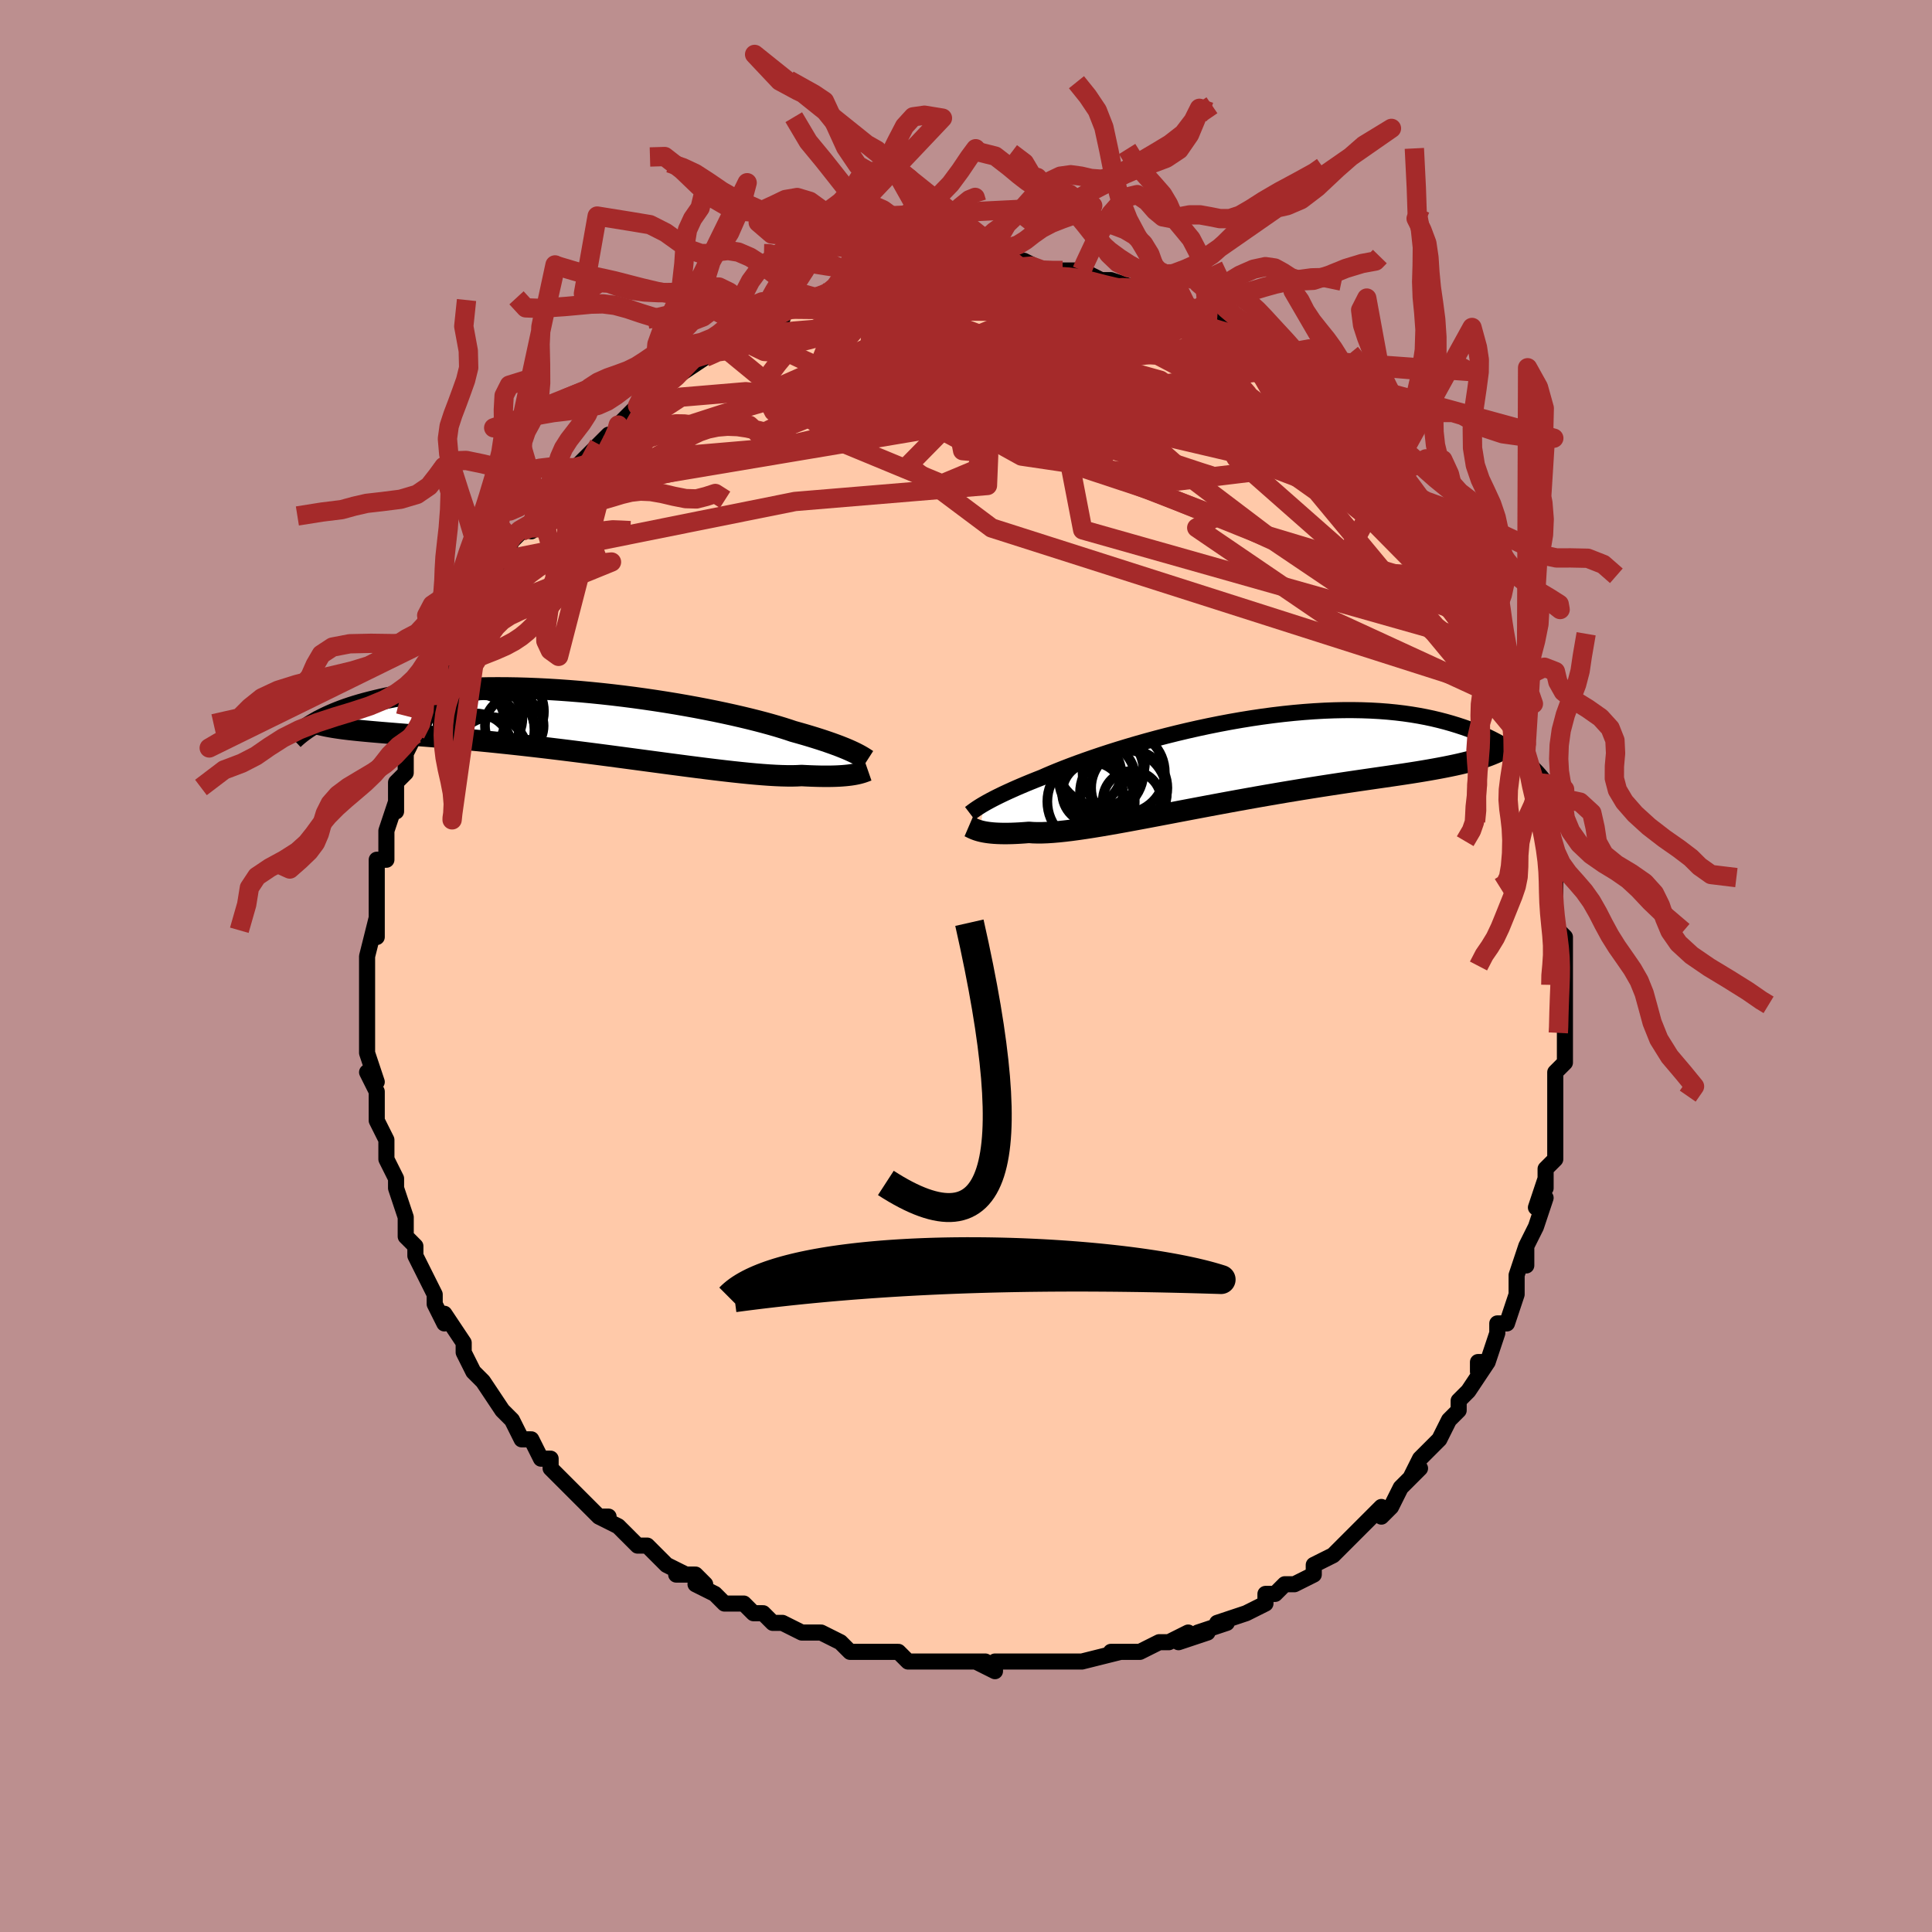 <svg viewBox="-100 -100 200 200" xmlns="http://www.w3.org/2000/svg" width="400" height="400" id="face-svg"><defs><clipPath id="leftEyeClipPath"><polyline points="27.794,3.04,27.551,2.928,27.286,2.81,26.998,2.687,26.685,2.56,26.348,2.427,25.985,2.291,25.598,2.15,25.184,2.005,24.744,1.856,24.279,1.704,23.787,1.549,23.27,1.39,22.726,1.229,22.157,1.066,21.564,0.9,21.06,0.73,20.507,0.554,19.905,0.371,19.255,0.184,18.558,-0.008,17.817,-0.202,17.031,-0.399,16.204,-0.597,15.338,-0.796,14.435,-0.994,13.498,-1.191,12.529,-1.385,11.532,-1.576,10.508,-1.762,9.462,-1.944,8.396,-2.119,7.312,-2.287,6.215,-2.448,5.107,-2.601,3.991,-2.745,2.87,-2.879,1.746,-3.003,0.624,-3.116,-0.496,-3.219,-1.609,-3.309,-2.714,-3.388,-3.808,-3.455,-4.889,-3.51,-5.954,-3.553,-7.003,-3.583,-8.032,-3.6,-9.04,-3.605,-10.026,-3.599,-10.988,-3.58,-11.926,-3.549,-12.837,-3.507,-13.722,-3.453,-14.579,-3.389,-15.408,-3.315,-16.209,-3.231,-16.982,-3.139,-17.726,-3.037,-18.442,-2.928,-19.13,-2.812,-19.791,-2.69,-20.426,-2.563,-21.035,-2.43,-21.619,-2.294,-22.18,-2.155,-22.72,-2.014,-23.237,-1.871,-23.734,-1.723,-24.208,-1.573,-24.662,-1.419,-25.095,-1.263,-25.509,-1.105,-25.903,-0.945,-26.278,-0.784,-26.635,-0.622,-26.974,-0.459,-27.296,-0.296,-27.602,-0.134,-27.892,0.029,-28.166,0.19,-25.736,0.522,-25.391,0.573,-25.031,0.622,-24.655,0.669,-24.263,0.715,-23.854,0.759,-23.429,0.803,-22.986,0.846,-22.526,0.889,-22.047,0.932,-21.551,0.975,-21.036,1.019,-20.503,1.063,-19.95,1.108,-19.379,1.155,-18.788,1.202,-18.177,1.25,-17.545,1.299,-16.891,1.349,-16.215,1.402,-15.517,1.458,-14.795,1.517,-14.051,1.579,-13.283,1.645,-12.493,1.715,-11.679,1.79,-10.844,1.869,-9.987,1.952,-9.108,2.041,-8.21,2.135,-7.292,2.233,-6.357,2.336,-5.404,2.444,-4.436,2.556,-3.454,2.673,-2.459,2.794,-1.454,2.918,-0.439,3.046,0.582,3.176,1.609,3.309,2.639,3.444,3.67,3.581,4.699,3.718,5.725,3.855,6.746,3.992,7.757,4.127,8.759,4.261,9.747,4.391,10.72,4.519,11.675,4.641,12.61,4.759,13.522,4.871,14.41,4.976,15.27,5.074,16.102,5.163,16.902,5.244,17.668,5.315,18.4,5.375,19.096,5.425,19.753,5.463,20.371,5.489,20.949,5.503,21.485,5.505,21.98,5.493,22.434,5.469,22.958,5.496,23.461,5.517,23.941,5.533,24.398,5.544,24.833,5.548,25.245,5.548,25.635,5.542,26.002,5.531,26.347,5.515,26.67,5.494,26.971,5.469,27.251,5.44,27.51,5.408,27.749,5.372,27.968,5.334"></polyline></clipPath><clipPath id="rightEyeClipPath"><polyline points="-26.612,4.551,-26.378,4.416,-26.122,4.274,-25.843,4.123,-25.541,3.965,-25.215,3.8,-24.864,3.627,-24.488,3.447,-24.086,3.26,-23.659,3.066,-23.207,2.865,-22.729,2.659,-22.225,2.446,-21.695,2.228,-21.141,2.005,-20.561,1.777,-20.072,1.561,-19.534,1.332,-18.949,1.091,-18.315,0.839,-17.635,0.577,-16.911,0.307,-16.143,0.03,-15.333,-0.253,-14.485,-0.54,-13.599,-0.83,-12.679,-1.121,-11.727,-1.411,-10.746,-1.7,-9.739,-1.985,-8.708,-2.265,-7.656,-2.539,-6.587,-2.805,-5.503,-3.063,-4.407,-3.31,-3.302,-3.546,-2.191,-3.769,-1.077,-3.979,0.037,-4.174,1.149,-4.354,2.256,-4.518,3.356,-4.665,4.447,-4.795,5.525,-4.907,6.59,-5.001,7.638,-5.077,8.669,-5.135,9.679,-5.174,10.669,-5.195,11.636,-5.197,12.58,-5.181,13.499,-5.148,14.391,-5.098,15.258,-5.031,16.097,-4.948,16.91,-4.85,17.694,-4.737,18.451,-4.611,19.18,-4.473,19.883,-4.323,20.558,-4.162,21.208,-3.993,21.832,-3.816,22.432,-3.632,23.009,-3.443,23.564,-3.25,24.098,-3.052,24.611,-2.848,25.102,-2.638,25.573,-2.423,26.023,-2.203,26.453,-1.979,26.864,-1.752,27.257,-1.522,27.631,-1.29,27.987,-1.057,28.326,-0.822,28.648,-0.587,28.955,-0.352,29.246,-0.118,25.637,-0.472,25.265,-0.339,24.878,-0.21,24.474,-0.086,24.053,0.035,23.615,0.153,23.16,0.267,22.687,0.379,22.196,0.488,21.688,0.595,21.161,0.701,20.617,0.805,20.054,0.908,19.473,1.011,18.873,1.113,18.254,1.215,17.616,1.316,16.957,1.417,16.277,1.519,15.575,1.622,14.852,1.727,14.108,1.834,13.343,1.945,12.556,2.059,11.749,2.177,10.921,2.3,10.073,2.427,9.207,2.559,8.322,2.696,7.42,2.838,6.502,2.985,5.569,3.138,4.623,3.295,3.664,3.458,2.694,3.625,1.716,3.796,0.729,3.972,-0.263,4.151,-1.258,4.333,-2.256,4.518,-3.254,4.704,-4.25,4.892,-5.242,5.08,-6.228,5.267,-7.205,5.454,-8.172,5.638,-9.126,5.819,-10.065,5.996,-10.988,6.168,-11.891,6.335,-12.772,6.494,-13.631,6.645,-14.464,6.787,-15.269,6.919,-16.046,7.039,-16.791,7.148,-17.504,7.244,-18.183,7.326,-18.827,7.394,-19.434,7.446,-20.004,7.483,-20.535,7.503,-21.028,7.506,-21.482,7.493,-21.896,7.462,-22.379,7.5,-22.84,7.531,-23.28,7.554,-23.699,7.57,-24.097,7.578,-24.473,7.58,-24.828,7.574,-25.161,7.562,-25.474,7.544,-25.767,7.519,-26.039,7.489,-26.291,7.454,-26.525,7.414,-26.739,7.37,-26.936,7.322"></polyline></clipPath><filter id="fuzzy"><feTurbulence id="turbulence" baseFrequency="0.05" numOctaves="3" type="noise" result="noise"></feTurbulence><feDisplacementMap in="SourceGraphic" in2="noise" scale="2"></feDisplacementMap></filter><linearGradient id="rainbowGradient" x1="0%" y1="0%" x2="100%" y2="0%"><stop offset="0%" style="stop-color: rgb(220, 208, 186);  stop-opacity: 1"></stop><stop offset="50%" style="stop-color: rgb(128, 128, 128);  stop-opacity: 1"></stop><stop offset="100%" style="stop-color: rgb(80, 68, 68);  stop-opacity: 1"></stop></linearGradient></defs><title>That&#39;s an ugly face</title><desc>CREATED BY XUAN TANG, MORE INFO AT TXSTC55.GITHUB.IO</desc><rect x="-100" y="-100" width="100%" height="100%" opacity="1" fill="rgb(188, 143, 143)"></rect><polyline id="faceContour" points="62,0,62,1,62,2,62,3,62,3,62,8,62,7,62,10,62,10,61,11,61,12,61,12,61,15,61,15,61,17,61,18,61,20,60,21,60,23,60,22,59,25,60,24,59,27,59,27,58,29,58,31,58,29,57,32,57,33,57,34,56,37,55,37,55,38,55,38,55,38,54,41,53,41,53,42,54,41,52,44,51,45,51,46,50,47,49,49,49,49,48,50,47,51,47,51,46,53,47,52,45,54,45,54,44,56,43,57,43,56,42,57,41,58,41,58,40,59,39,60,38,61,38,61,36,62,36,63,34,64,34,64,33,64,32,65,31,65,31,66,31,66,29,67,26,68,27,68,27,68,24,69,25,69,22,70,23,69,21,70,21,70,20,70,18,71,18,71,15,71,16,71,16,71,12,72,11,72,12,72,10,72,10,72,9,72,6,72,5,72,5,72,3,72,3,73,1,72,2,72,-1,72,0,72,-1,72,-2,72,-4,72,-5,72,-6,72,-7,71,-8,71,-9,71,-10,71,-12,71,-13,70,-13,70,-15,69,-15,69,-16,69,-17,69,-17,69,-19,68,-20,68,-21,67,-22,67,-23,66,-24,66,-25,66,-26,65,-28,64,-27,64,-28,63,-30,63,-29,63,-31,62,-32,61,-33,60,-34,60,-34,60,-35,59,-36,58,-38,57,-37,57,-38,57,-41,54,-40,55,-41,54,-42,53,-43,52,-43,52,-43,51,-44,51,-45,49,-46,49,-47,47,-48,46,-47,47,-48,46,-50,43,-50,43,-50,43,-51,42,-52,40,-52,40,-52,40,-52,39,-54,36,-54,37,-55,35,-55,34,-55,34,-56,32,-56,32,-57,30,-57,29,-58,28,-58,27,-58,26,-58,26,-58,26,-59,23,-59,22,-60,20,-60,20,-60,20,-60,18,-61,16,-61,15,-61,14,-61,13,-61,13,-62,11,-61,12,-62,9,-62,7,-62,7,-62,6,-62,6,-62,5,-62,2,-62,3,-62,1,-62,0,-62,-1,-62,-1,-61,-5,-61,-3,-61,-6,-61,-7,-61,-9,-61,-7,-61,-11,-60,-11,-60,-11,-60,-12,-60,-14,-60,-14,-59,-17,-59,-16,-59,-17,-59,-19,-58,-20,-58,-21,-58,-22,-57,-24,-57,-24,-56,-25,-56,-26,-56,-28,-55,-30,-55,-28,-54,-30,-54,-32,-53,-32,-53,-32,-52,-35,-52,-35,-51,-36,-50,-38,-51,-38,-50,-39,-50,-38,-48,-41,-48,-42,-47,-44,-47,-44,-46,-45,-45,-46,-45,-45,-44,-47,-44,-48,-43,-49,-42,-49,-42,-50,-41,-51,-41,-51,-39,-52,-40,-52,-38,-54,-37,-55,-37,-54,-36,-56,-36,-56,-34,-58,-34,-58,-33,-58,-31,-60,-31,-60,-32,-60,-30,-61,-30,-61,-27,-63,-27,-63,-25,-64,-25,-64,-25,-64,-24,-65,-23,-65,-22,-66,-22,-66,-21,-66,-19,-67,-19,-68,-18,-68,-17,-68,-16,-69,-14,-69,-14,-70,-11,-70,-11,-70,-12,-70,-10,-71,-9,-71,-9,-71,-7,-72,-6,-72,-5,-72,-5,-72,-4,-72,-2,-72,-2,-72,-1,-73,1,-73,1,-73,1,-72,3,-73,4,-72,6,-72,6,-72,6,-72,6,-73,8,-72,9,-72,10,-72,12,-72,12,-72,12,-72,14,-71,15,-71,15,-71,18,-70,19,-70,20,-70,18,-71,20,-70,20,-70,23,-68,23,-68,24,-68,25,-67,25,-68,25,-67,26,-67,28,-65,29,-65,29,-65,29,-65,31,-64,32,-63,32,-63,34,-62,34,-62,36,-60,35,-60,37,-59,38,-58,38,-58,39,-58,39,-58,40,-56,40,-56,42,-54,43,-53,42,-53,44,-52,44,-52,44,-51,45,-51,45,-50,46,-49,47,-48,49,-45,49,-45,49,-45,49,-44,51,-41,52,-40,51,-40,53,-38,53,-37,53,-37,53,-36,53,-36,54,-34,55,-33,55,-33,56,-29,56,-30,57,-28,57,-27,57,-26,57,-26,58,-23,58,-22,58,-22,59,-19,59,-18,60,-17,60,-18,60,-16,60,-15,60,-13,61,-10,61,-10,61,-9,61,-9,61,-7,61,-7,61,-4,62,-3,62,-2,62,-2,62,0,62,1" fill="#ffc9a9" stroke="black" stroke-width="1.667" stroke-linejoin="round" filter="url(#fuzzy)"></polyline><g transform="translate(28.419 -21.294)"><polyline id="rightCountour" points="-26.612,4.551,-26.378,4.416,-26.122,4.274,-25.843,4.123,-25.541,3.965,-25.215,3.8,-24.864,3.627,-24.488,3.447,-24.086,3.26,-23.659,3.066,-23.207,2.865,-22.729,2.659,-22.225,2.446,-21.695,2.228,-21.141,2.005,-20.561,1.777,-20.072,1.561,-19.534,1.332,-18.949,1.091,-18.315,0.839,-17.635,0.577,-16.911,0.307,-16.143,0.03,-15.333,-0.253,-14.485,-0.54,-13.599,-0.83,-12.679,-1.121,-11.727,-1.411,-10.746,-1.7,-9.739,-1.985,-8.708,-2.265,-7.656,-2.539,-6.587,-2.805,-5.503,-3.063,-4.407,-3.31,-3.302,-3.546,-2.191,-3.769,-1.077,-3.979,0.037,-4.174,1.149,-4.354,2.256,-4.518,3.356,-4.665,4.447,-4.795,5.525,-4.907,6.59,-5.001,7.638,-5.077,8.669,-5.135,9.679,-5.174,10.669,-5.195,11.636,-5.197,12.58,-5.181,13.499,-5.148,14.391,-5.098,15.258,-5.031,16.097,-4.948,16.91,-4.85,17.694,-4.737,18.451,-4.611,19.18,-4.473,19.883,-4.323,20.558,-4.162,21.208,-3.993,21.832,-3.816,22.432,-3.632,23.009,-3.443,23.564,-3.25,24.098,-3.052,24.611,-2.848,25.102,-2.638,25.573,-2.423,26.023,-2.203,26.453,-1.979,26.864,-1.752,27.257,-1.522,27.631,-1.29,27.987,-1.057,28.326,-0.822,28.648,-0.587,28.955,-0.352,29.246,-0.118,25.637,-0.472,25.265,-0.339,24.878,-0.21,24.474,-0.086,24.053,0.035,23.615,0.153,23.16,0.267,22.687,0.379,22.196,0.488,21.688,0.595,21.161,0.701,20.617,0.805,20.054,0.908,19.473,1.011,18.873,1.113,18.254,1.215,17.616,1.316,16.957,1.417,16.277,1.519,15.575,1.622,14.852,1.727,14.108,1.834,13.343,1.945,12.556,2.059,11.749,2.177,10.921,2.3,10.073,2.427,9.207,2.559,8.322,2.696,7.42,2.838,6.502,2.985,5.569,3.138,4.623,3.295,3.664,3.458,2.694,3.625,1.716,3.796,0.729,3.972,-0.263,4.151,-1.258,4.333,-2.256,4.518,-3.254,4.704,-4.25,4.892,-5.242,5.08,-6.228,5.267,-7.205,5.454,-8.172,5.638,-9.126,5.819,-10.065,5.996,-10.988,6.168,-11.891,6.335,-12.772,6.494,-13.631,6.645,-14.464,6.787,-15.269,6.919,-16.046,7.039,-16.791,7.148,-17.504,7.244,-18.183,7.326,-18.827,7.394,-19.434,7.446,-20.004,7.483,-20.535,7.503,-21.028,7.506,-21.482,7.493,-21.896,7.462,-22.379,7.5,-22.84,7.531,-23.28,7.554,-23.699,7.57,-24.097,7.578,-24.473,7.58,-24.828,7.574,-25.161,7.562,-25.474,7.544,-25.767,7.519,-26.039,7.489,-26.291,7.454,-26.525,7.414,-26.739,7.37,-26.936,7.322" fill="white" stroke="white" stroke-width="0" stroke-linejoin="round" filter="url(#fuzzy)"></polyline></g><g transform="translate(-39.458 -25.187)"><polyline id="leftCountour" points="27.794,3.04,27.551,2.928,27.286,2.81,26.998,2.687,26.685,2.56,26.348,2.427,25.985,2.291,25.598,2.15,25.184,2.005,24.744,1.856,24.279,1.704,23.787,1.549,23.27,1.39,22.726,1.229,22.157,1.066,21.564,0.9,21.06,0.73,20.507,0.554,19.905,0.371,19.255,0.184,18.558,-0.008,17.817,-0.202,17.031,-0.399,16.204,-0.597,15.338,-0.796,14.435,-0.994,13.498,-1.191,12.529,-1.385,11.532,-1.576,10.508,-1.762,9.462,-1.944,8.396,-2.119,7.312,-2.287,6.215,-2.448,5.107,-2.601,3.991,-2.745,2.87,-2.879,1.746,-3.003,0.624,-3.116,-0.496,-3.219,-1.609,-3.309,-2.714,-3.388,-3.808,-3.455,-4.889,-3.51,-5.954,-3.553,-7.003,-3.583,-8.032,-3.6,-9.04,-3.605,-10.026,-3.599,-10.988,-3.58,-11.926,-3.549,-12.837,-3.507,-13.722,-3.453,-14.579,-3.389,-15.408,-3.315,-16.209,-3.231,-16.982,-3.139,-17.726,-3.037,-18.442,-2.928,-19.13,-2.812,-19.791,-2.69,-20.426,-2.563,-21.035,-2.43,-21.619,-2.294,-22.18,-2.155,-22.72,-2.014,-23.237,-1.871,-23.734,-1.723,-24.208,-1.573,-24.662,-1.419,-25.095,-1.263,-25.509,-1.105,-25.903,-0.945,-26.278,-0.784,-26.635,-0.622,-26.974,-0.459,-27.296,-0.296,-27.602,-0.134,-27.892,0.029,-28.166,0.19,-25.736,0.522,-25.391,0.573,-25.031,0.622,-24.655,0.669,-24.263,0.715,-23.854,0.759,-23.429,0.803,-22.986,0.846,-22.526,0.889,-22.047,0.932,-21.551,0.975,-21.036,1.019,-20.503,1.063,-19.95,1.108,-19.379,1.155,-18.788,1.202,-18.177,1.25,-17.545,1.299,-16.891,1.349,-16.215,1.402,-15.517,1.458,-14.795,1.517,-14.051,1.579,-13.283,1.645,-12.493,1.715,-11.679,1.79,-10.844,1.869,-9.987,1.952,-9.108,2.041,-8.21,2.135,-7.292,2.233,-6.357,2.336,-5.404,2.444,-4.436,2.556,-3.454,2.673,-2.459,2.794,-1.454,2.918,-0.439,3.046,0.582,3.176,1.609,3.309,2.639,3.444,3.67,3.581,4.699,3.718,5.725,3.855,6.746,3.992,7.757,4.127,8.759,4.261,9.747,4.391,10.72,4.519,11.675,4.641,12.61,4.759,13.522,4.871,14.41,4.976,15.27,5.074,16.102,5.163,16.902,5.244,17.668,5.315,18.4,5.375,19.096,5.425,19.753,5.463,20.371,5.489,20.949,5.503,21.485,5.505,21.98,5.493,22.434,5.469,22.958,5.496,23.461,5.517,23.941,5.533,24.398,5.544,24.833,5.548,25.245,5.548,25.635,5.542,26.002,5.531,26.347,5.515,26.67,5.494,26.971,5.469,27.251,5.44,27.51,5.408,27.749,5.372,27.968,5.334" fill="white" stroke="white" stroke-width="0" stroke-linejoin="round" filter="url(#fuzzy)"></polyline></g><g transform="translate(28.419 -21.294)"><polyline id="rightUpper" points="-28.014,5.501,-27.926,5.434,-27.832,5.363,-27.729,5.285,-27.615,5.201,-27.489,5.111,-27.348,5.014,-27.191,4.909,-27.017,4.797,-26.825,4.678,-26.612,4.551,-26.378,4.416,-26.122,4.274,-25.843,4.123,-25.541,3.965,-25.215,3.8,-24.864,3.627,-24.488,3.447,-24.086,3.26,-23.659,3.066,-23.207,2.865,-22.729,2.659,-22.225,2.446,-21.695,2.228,-21.141,2.005,-20.561,1.777,-20.072,1.561,-19.534,1.332,-18.949,1.091,-18.315,0.839,-17.635,0.577,-16.911,0.307,-16.143,0.03,-15.333,-0.253,-14.485,-0.54,-13.599,-0.83,-12.679,-1.121,-11.727,-1.411,-10.746,-1.7,-9.739,-1.985,-8.708,-2.265,-7.656,-2.539,-6.587,-2.805,-5.503,-3.063,-4.407,-3.31,-3.302,-3.546,-2.191,-3.769,-1.077,-3.979,0.037,-4.174,1.149,-4.354,2.256,-4.518,3.356,-4.665,4.447,-4.795,5.525,-4.907,6.59,-5.001,7.638,-5.077,8.669,-5.135,9.679,-5.174,10.669,-5.195,11.636,-5.197,12.58,-5.181,13.499,-5.148,14.391,-5.098,15.258,-5.031,16.097,-4.948,16.91,-4.85,17.694,-4.737,18.451,-4.611,19.18,-4.473,19.883,-4.323,20.558,-4.162,21.208,-3.993,21.832,-3.816,22.432,-3.632,23.009,-3.443,23.564,-3.25,24.098,-3.052,24.611,-2.848,25.102,-2.638,25.573,-2.423,26.023,-2.203,26.453,-1.979,26.864,-1.752,27.257,-1.522,27.631,-1.29,27.987,-1.057,28.326,-0.822,28.648,-0.587,28.955,-0.352,29.246,-0.118,29.521,0.116,29.783,0.348,30.03,0.579,30.265,0.807,30.486,1.034,30.695,1.257,30.892,1.478,31.078,1.696,31.252,1.911,31.416,2.122" fill="none" stroke="black" stroke-width="1.667" stroke-linejoin="round" filter="url(#fuzzy)"></polyline><polyline id="rightLower" points="-28.13,6.843,-28.056,6.875,-27.975,6.915,-27.886,6.959,-27.789,7.008,-27.68,7.059,-27.56,7.112,-27.426,7.166,-27.279,7.22,-27.115,7.272,-26.936,7.322,-26.739,7.37,-26.525,7.414,-26.291,7.454,-26.039,7.489,-25.767,7.519,-25.474,7.544,-25.161,7.562,-24.828,7.574,-24.473,7.58,-24.097,7.578,-23.699,7.57,-23.28,7.554,-22.84,7.531,-22.379,7.5,-21.896,7.462,-21.482,7.493,-21.028,7.506,-20.535,7.503,-20.004,7.483,-19.434,7.446,-18.827,7.394,-18.183,7.326,-17.504,7.244,-16.791,7.148,-16.046,7.039,-15.269,6.919,-14.464,6.787,-13.631,6.645,-12.772,6.494,-11.891,6.335,-10.988,6.168,-10.065,5.996,-9.126,5.819,-8.172,5.638,-7.205,5.454,-6.228,5.267,-5.242,5.08,-4.25,4.892,-3.254,4.704,-2.256,4.518,-1.258,4.333,-0.263,4.151,0.729,3.972,1.716,3.796,2.694,3.625,3.664,3.458,4.623,3.295,5.569,3.138,6.502,2.985,7.42,2.838,8.322,2.696,9.207,2.559,10.073,2.427,10.921,2.3,11.749,2.177,12.556,2.059,13.343,1.945,14.108,1.834,14.852,1.727,15.575,1.622,16.277,1.519,16.957,1.417,17.616,1.316,18.254,1.215,18.873,1.113,19.473,1.011,20.054,0.908,20.617,0.805,21.161,0.701,21.688,0.595,22.196,0.488,22.687,0.379,23.16,0.267,23.615,0.153,24.053,0.035,24.474,-0.086,24.878,-0.21,25.265,-0.339,25.637,-0.472,25.992,-0.61,26.333,-0.752,26.657,-0.899,26.967,-1.052,27.263,-1.209,27.544,-1.372,27.812,-1.54,28.066,-1.714,28.307,-1.892,28.536,-2.076" fill="none" stroke="black" stroke-width="2.222" stroke-linejoin="round" filter="url(#fuzzy)"></polyline><!--[--><circle r="3.014" cx="-11.237" cy="4.122" stroke="black" fill="none" stroke-width="1" filter="url(#fuzzy)" clip-path="url(#rightEyeClipPath)"></circle><circle r="3.147" cx="-15.32" cy="3.369" stroke="black" fill="none" stroke-width="1" filter="url(#fuzzy)" clip-path="url(#rightEyeClipPath)"></circle><circle r="3.947" cx="-11.52" cy="2.852" stroke="black" fill="none" stroke-width="1" filter="url(#fuzzy)" clip-path="url(#rightEyeClipPath)"></circle><circle r="3.958" cx="-14.826" cy="2.014" stroke="black" fill="none" stroke-width="1" filter="url(#fuzzy)" clip-path="url(#rightEyeClipPath)"></circle><circle r="4.493" cx="-12.125" cy="3.377" stroke="black" fill="none" stroke-width="1" filter="url(#fuzzy)" clip-path="url(#rightEyeClipPath)"></circle><circle r="4.591" cx="-14.481" cy="0.164" stroke="black" fill="none" stroke-width="1" filter="url(#fuzzy)" clip-path="url(#rightEyeClipPath)"></circle><circle r="4.259" cx="-12.096" cy="1.249" stroke="black" fill="none" stroke-width="1" filter="url(#fuzzy)" clip-path="url(#rightEyeClipPath)"></circle><circle r="4.448" cx="-14.48" cy="1.145" stroke="black" fill="none" stroke-width="1" filter="url(#fuzzy)" clip-path="url(#rightEyeClipPath)"></circle><circle r="3.256" cx="-15.599" cy="1.317" stroke="black" fill="none" stroke-width="1" filter="url(#fuzzy)" clip-path="url(#rightEyeClipPath)"></circle><circle r="4.525" cx="-15.474" cy="4.268" stroke="black" fill="none" stroke-width="1" filter="url(#fuzzy)" clip-path="url(#rightEyeClipPath)"></circle><!--]--></g><g transform="translate(-39.458 -25.187)"><polyline id="leftUpper" points="29.249,3.869,29.159,3.811,29.061,3.747,28.955,3.678,28.837,3.603,28.705,3.523,28.559,3.438,28.396,3.346,28.215,3.25,28.015,3.148,27.794,3.04,27.551,2.928,27.286,2.81,26.998,2.687,26.685,2.56,26.348,2.427,25.985,2.291,25.598,2.15,25.184,2.005,24.744,1.856,24.279,1.704,23.787,1.549,23.27,1.39,22.726,1.229,22.157,1.066,21.564,0.9,21.06,0.73,20.507,0.554,19.905,0.371,19.255,0.184,18.558,-0.008,17.817,-0.202,17.031,-0.399,16.204,-0.597,15.338,-0.796,14.435,-0.994,13.498,-1.191,12.529,-1.385,11.532,-1.576,10.508,-1.762,9.462,-1.944,8.396,-2.119,7.312,-2.287,6.215,-2.448,5.107,-2.601,3.991,-2.745,2.87,-2.879,1.746,-3.003,0.624,-3.116,-0.496,-3.219,-1.609,-3.309,-2.714,-3.388,-3.808,-3.455,-4.889,-3.51,-5.954,-3.553,-7.003,-3.583,-8.032,-3.6,-9.04,-3.605,-10.026,-3.599,-10.988,-3.58,-11.926,-3.549,-12.837,-3.507,-13.722,-3.453,-14.579,-3.389,-15.408,-3.315,-16.209,-3.231,-16.982,-3.139,-17.726,-3.037,-18.442,-2.928,-19.13,-2.812,-19.791,-2.69,-20.426,-2.563,-21.035,-2.43,-21.619,-2.294,-22.18,-2.155,-22.72,-2.014,-23.237,-1.871,-23.734,-1.723,-24.208,-1.573,-24.662,-1.419,-25.095,-1.263,-25.509,-1.105,-25.903,-0.945,-26.278,-0.784,-26.635,-0.622,-26.974,-0.459,-27.296,-0.296,-27.602,-0.134,-27.892,0.029,-28.166,0.19,-28.426,0.35,-28.671,0.509,-28.903,0.667,-29.122,0.823,-29.328,0.976,-29.522,1.128,-29.705,1.277,-29.877,1.425,-30.038,1.57,-30.188,1.712" fill="none" stroke="black" stroke-width="2.222" stroke-linejoin="round" filter="url(#fuzzy)"></polyline><polyline id="leftLower" points="29.307,4.937,29.223,4.966,29.133,5,29.033,5.037,28.924,5.078,28.802,5.12,28.667,5.164,28.517,5.207,28.351,5.251,28.168,5.293,27.968,5.334,27.749,5.372,27.51,5.408,27.251,5.44,26.971,5.469,26.67,5.494,26.347,5.515,26.002,5.531,25.635,5.542,25.245,5.548,24.833,5.548,24.398,5.544,23.941,5.533,23.461,5.517,22.958,5.496,22.434,5.469,21.98,5.493,21.485,5.505,20.949,5.503,20.371,5.489,19.753,5.463,19.096,5.425,18.4,5.375,17.668,5.315,16.902,5.244,16.102,5.163,15.27,5.074,14.41,4.976,13.522,4.871,12.61,4.759,11.675,4.641,10.72,4.519,9.747,4.391,8.759,4.261,7.757,4.127,6.746,3.992,5.725,3.855,4.699,3.718,3.67,3.581,2.639,3.444,1.609,3.309,0.582,3.176,-0.439,3.046,-1.454,2.918,-2.459,2.794,-3.454,2.673,-4.436,2.556,-5.404,2.444,-6.357,2.336,-7.292,2.233,-8.21,2.135,-9.108,2.041,-9.987,1.952,-10.844,1.869,-11.679,1.79,-12.493,1.715,-13.283,1.645,-14.051,1.579,-14.795,1.517,-15.517,1.458,-16.215,1.402,-16.891,1.349,-17.545,1.299,-18.177,1.25,-18.788,1.202,-19.379,1.155,-19.95,1.108,-20.503,1.063,-21.036,1.019,-21.551,0.975,-22.047,0.932,-22.526,0.889,-22.986,0.846,-23.429,0.803,-23.854,0.759,-24.263,0.715,-24.655,0.669,-25.031,0.622,-25.391,0.573,-25.736,0.522,-26.065,0.47,-26.381,0.415,-26.682,0.358,-26.969,0.299,-27.242,0.237,-27.503,0.173,-27.752,0.106,-27.988,0.036,-28.212,-0.036,-28.425,-0.111" fill="none" stroke="black" stroke-width="2.222" stroke-linejoin="round" filter="url(#fuzzy)"></polyline><!--[--><circle r="4.929" cx="-11.701" cy="1.798" stroke="black" fill="none" stroke-width="1" filter="url(#fuzzy)" clip-path="url(#leftEyeClipPath)"></circle><circle r="3.839" cx="-10.489" cy="0.998" stroke="black" fill="none" stroke-width="1" filter="url(#fuzzy)" clip-path="url(#leftEyeClipPath)"></circle><circle r="3.756" cx="-9.697" cy="3.178" stroke="black" fill="none" stroke-width="1" filter="url(#fuzzy)" clip-path="url(#leftEyeClipPath)"></circle><circle r="3.862" cx="-11.345" cy="2.901" stroke="black" fill="none" stroke-width="1" filter="url(#fuzzy)" clip-path="url(#leftEyeClipPath)"></circle><circle r="3.035" cx="-7.304" cy="0.326" stroke="black" fill="none" stroke-width="1" filter="url(#fuzzy)" clip-path="url(#leftEyeClipPath)"></circle><circle r="3.656" cx="-10.119" cy="-0.469" stroke="black" fill="none" stroke-width="1" filter="url(#fuzzy)" clip-path="url(#leftEyeClipPath)"></circle><circle r="4.111" cx="-8.345" cy="-1.173" stroke="black" fill="none" stroke-width="1" filter="url(#fuzzy)" clip-path="url(#leftEyeClipPath)"></circle><circle r="3.479" cx="-11.78" cy="-0.109" stroke="black" fill="none" stroke-width="1" filter="url(#fuzzy)" clip-path="url(#leftEyeClipPath)"></circle><circle r="4.698" cx="-9.87" cy="0.967" stroke="black" fill="none" stroke-width="1" filter="url(#fuzzy)" clip-path="url(#leftEyeClipPath)"></circle><circle r="4.272" cx="-9.478" cy="0.691" stroke="black" fill="none" stroke-width="1" filter="url(#fuzzy)" clip-path="url(#leftEyeClipPath)"></circle><!--]--></g><g id="hairs"><!--[--><polyline points="31,-64,25.26,-65.81,27.228,-63.51,26.528,-60.195,22.168,-56.622,16.045,-54.588,10.838,-55.201,8.101,-57.724,7.65,-60.321,8.509,-61.532,9.734,-61.249,10.098,-60.663,8.37,-61.215,6.024,-63.292,7.597,-66.589,1,-73" fill="none" stroke="rgb(165, 42, 42)" stroke-width="2" stroke-linejoin="round" filter="url(#fuzzy)"></polyline><polyline points="-37,-54,-29.51,-58.887,-22.797,-59.451,-16.546,-58.834,-10.93,-59.123,-5.496,-60.364,-0.06,-61.914,4.525,-63.155,7.188,-63.67,7.752,-63.292,7.156,-62.114,6.762,-60.446,7.454,-58.695,9.21,-57.237,11.335,-56.314,12.994,-56.015,13.472,-56.391,12.089,-57.642,8.521,-60.046,4.431,-63.371,5.147,-66.273,16.102,-66.99,29,-65" fill="none" stroke="rgb(165, 42, 42)" stroke-width="2" stroke-linejoin="round" filter="url(#fuzzy)"></polyline><polyline points="57,-28,2.655,-45.345,-5.994,-51.816,-2.408,-55.465,0.867,-57.183,2.928,-57.308,5.155,-56.71,7.931,-56.179,10.491,-56.002,11.715,-56.098,10.997,-56.355,8.714,-56.777,6.049,-57.361,4.301,-57.913,4.241,-58.061,5.945,-57.497,9.003,-56.246,12.578,-54.747,15.267,-53.674,15.571,-53.635,13.331,-54.871,9.316,-56.921,-2.496,-57.589,-44,-48" fill="none" stroke="rgb(165, 42, 42)" stroke-width="2" stroke-linejoin="round" filter="url(#fuzzy)"></polyline><polyline points="34,-62,12.568,-59.2,15.529,-55.021,14.436,-52.982,10.694,-53.238,8.362,-55.035,7.788,-57.646,7.089,-60.544,4.819,-63.278,1.375,-65.397,-1.462,-66.463,-1.977,-66.045,0.538,-63.85,5.581,-60.289,9.608,-57.192,0.359,-56.275,-43,-49" fill="none" stroke="rgb(165, 42, 42)" stroke-width="2" stroke-linejoin="round" filter="url(#fuzzy)"></polyline><polyline points="24,-68,8.798,-65.997,12.764,-61.243,14.438,-58.319,13.895,-58.343,13.856,-59.807,14.785,-60.943,15.703,-60.829,15.427,-59.516,12.988,-57.69,7.856,-56.177,0.503,-55.532,-7.138,-55.904,-12.344,-57.141,-13.71,-58.835,-13.286,-60.133,-16.023,-59.79,-25.021,-57.187,-35.949,-53.652,-43,-49" fill="none" stroke="rgb(165, 42, 42)" stroke-width="2" stroke-linejoin="round" filter="url(#fuzzy)"></polyline><polyline points="44,-52,15.448,-61.699,-0.706,-64.471,-1.376,-65.399,6.025,-64.947,13.747,-64.024,17.34,-63.637,16.527,-63.832,13.938,-63.767,12.58,-62.699,13.591,-60.842,15.889,-59.238,18.254,-58.531,22.044,-57.632,30.631,-53.994,43.667,-45.593,56,-29" fill="none" stroke="rgb(165, 42, 42)" stroke-width="2" stroke-linejoin="round" filter="url(#fuzzy)"></polyline><polyline points="55,-33,42.249,-45.921,33.441,-53.093,28.116,-56.733,21.842,-59.274,14.63,-60.957,8.029,-61.863,2.857,-62.447,-0.742,-63.134,-2.771,-63.972,-3.622,-64.577,-4.372,-64.297,-5.738,-62.593,-5.608,-59.569,2.184,-56.364,21.614,-55.498,31,-64" fill="none" stroke="rgb(165, 42, 42)" stroke-width="2" stroke-linejoin="round" filter="url(#fuzzy)"></polyline><polyline points="9,-72,-1.631,-68.441,-7.189,-62.394,-3.408,-58.166,1.779,-57.314,3.531,-58.802,1.646,-60.762,-2.141,-61.861,-6.101,-61.692,-8.985,-60.603,-9.93,-59.289,-8.458,-58.308,-4.619,-57.75,0.924,-57.255,6.932,-56.415,11.782,-55.297,13.923,-54.658,12.57,-55.527,8.227,-58.291,2.838,-61.938,0.697,-64.107,11.096,-61.553,47,-48" fill="none" stroke="rgb(165, 42, 42)" stroke-width="2" stroke-linejoin="round" filter="url(#fuzzy)"></polyline><polyline points="-5,-72,-1.719,-66.268,-1.258,-60.163,8.627,-55.332,19.674,-52.152,25.322,-50.773,24.277,-51.103,18.827,-52.901,12.409,-55.593,7.708,-58.255,5.691,-59.984,5.645,-60.391,5.981,-59.768,5.338,-58.794,3.442,-57.976,1.319,-57.279,0.861,-56.211,3.976,-54.336,11.505,-51.905,21.967,-50.21,30.948,-51.299,33.306,-56.474,29.329,-63.389,29,-65" fill="none" stroke="rgb(165, 42, 42)" stroke-width="2" stroke-linejoin="round" filter="url(#fuzzy)"></polyline><polyline points="29,-65,18.683,-68.023,7.509,-69.884,-1.736,-69.643,-9.408,-67.365,-14.471,-63.989,-15.778,-60.758,-13.726,-58.503,-9.67,-57.227,-3.86,-56.105,5.323,-53.805,19.184,-49.215,35.335,-42.709,47.327,-37.622,49.164,-40.307,40,-56" fill="none" stroke="rgb(165, 42, 42)" stroke-width="2" stroke-linejoin="round" filter="url(#fuzzy)"></polyline><polyline points="-7,-72,-7.2,-69.013,-10.056,-64.151,-12.024,-61.283,-8.743,-61.395,-2.739,-62.866,2.1,-63.693,4.27,-62.719,4.653,-60.054,4.889,-56.923,6.032,-54.96,8.031,-55.198,9.762,-57.337,9.547,-59.827,6.661,-60.702,3.99,-58.525,9.643,-52.837,31.32,-44.51,53,-38" fill="none" stroke="rgb(165, 42, 42)" stroke-width="2" stroke-linejoin="round" filter="url(#fuzzy)"></polyline><polyline points="32,-63,10.984,-64.429,-9.175,-60.277,-15.167,-57.013,-8.062,-55.812,5.044,-55.61,17.646,-55.595,26.546,-55.545,31.418,-55.502,33.188,-55.654,32.856,-56.283,31.235,-57.528,29.181,-59.093,27.636,-60.297,27.252,-60.549,27.936,-59.915,28.874,-59.183,29.132,-59.243,28.206,-60.315,25.432,-62.015,18.313,-64.406,2.812,-67.778,-19,-68" fill="none" stroke="rgb(165, 42, 42)" stroke-width="2" stroke-linejoin="round" filter="url(#fuzzy)"></polyline><polyline points="55,-33,12.08,-45.149,10.549,-53.077,13.148,-56.831,16.536,-57.507,21.085,-56.7,25.603,-55.556,28.569,-54.766,29.25,-54.694,27.595,-55.345,23.583,-56.416,17.001,-57.557,8.095,-58.644,-1.453,-59.754,-8.223,-60.765,-7.841,-60.898,3.699,-58.782,27.249,-53.267,49,-45" fill="none" stroke="rgb(165, 42, 42)" stroke-width="2" stroke-linejoin="round" filter="url(#fuzzy)"></polyline><polyline points="57,-27,27.958,-52.599,23.939,-60.255,24.115,-61.504,23.42,-59.928,20.128,-57.83,14.916,-56.504,9.561,-56.214,5.089,-56.61,1.372,-57.17,-1.9,-57.505,-4.316,-57.552,-4.942,-57.628,-3.35,-58.264,-0.391,-59.826,2.071,-62.157,2.359,-64.481,0.254,-65.709,-2.501,-64.977,-2.825,-62.199,2.077,-58.474,12.351,-56.074,24.604,-56.143,47,-48" fill="none" stroke="rgb(165, 42, 42)" stroke-width="2" stroke-linejoin="round" filter="url(#fuzzy)"></polyline><polyline points="53,-38,30.02,-57.873,19.842,-63.231,10.833,-63.789,0.085,-62.729,-9.998,-61.07,-16.431,-59.634,-17.679,-58.822,-13.743,-58.339,-5.719,-57.599,4.431,-56.393,14.052,-55.169,20.446,-54.727,22.024,-55.576,19.316,-57.466,15.027,-59.441,12.852,-60.425,15.526,-59.97,23.059,-58.648,32.135,-57.632,38.025,-57.273,40,-56" fill="none" stroke="rgb(165, 42, 42)" stroke-width="2" stroke-linejoin="round" filter="url(#fuzzy)"></polyline><polyline points="25,-67,5.768,-65.486,8.163,-65.499,12.092,-65.343,14.966,-64.781,16.815,-64.163,17.311,-63.852,16.228,-63.887,14.179,-63.859,12.576,-63.039,13.036,-60.675,16.665,-56.361,23.466,-50.388,32.024,-43.904,39.753,-38.689,43.767,-36.493,42.108,-38.115,34.988,-42.574,26.126,-46.64,23.886,-45.365,38.01,-35.743,57,-27" fill="none" stroke="rgb(165, 42, 42)" stroke-width="2" stroke-linejoin="round" filter="url(#fuzzy)"></polyline><polyline points="58,-23,36.322,-49.142,20.108,-60.638,11.681,-62.991,8.506,-61.759,8.472,-60.719,9.587,-61.085,10.051,-62.207,8.754,-62.929,5.481,-62.621,0.831,-61.454,-3.978,-60.069,-7.557,-59.093,-9.074,-58.828,-8.83,-59.216,-8.012,-59.949,-7.267,-60.688,-4.669,-61.276,4.774,-61.346,24.733,-57.768,51,-41" fill="none" stroke="rgb(165, 42, 42)" stroke-width="2" stroke-linejoin="round" filter="url(#fuzzy)"></polyline><polyline points="29,-65,6.429,-68.531,-9.388,-66.592,-18.318,-64.303,-20.796,-63.699,-19.279,-64.482,-16.235,-65.7,-12.948,-66.592,-9.748,-66.757,-6.73,-66.156,-4.053,-65.128,-1.688,-64.281,0.935,-64.103,4.748,-64.516,10.233,-64.834,16.419,-64.473,20.434,-64.046,18.281,-65.466,8.013,-69.462,-4,-72" fill="none" stroke="rgb(165, 42, 42)" stroke-width="2" stroke-linejoin="round" filter="url(#fuzzy)"></polyline><polyline points="8,-72,-20.857,-59.285,-19.907,-57.404,-10.401,-57.744,-4.595,-59.05,-4.321,-61.327,-6.384,-63.83,-8.157,-65.425,-9.292,-65.306,-10.021,-63.375,-9.106,-60.19,-4.512,-56.521,2.345,-52.87,2.22,-49.745,-17.707,-48.086,-48,-42" fill="none" stroke="rgb(165, 42, 42)" stroke-width="2" stroke-linejoin="round" filter="url(#fuzzy)"></polyline><polyline points="-25,-64,-13.234,-54.341,-2.496,-49.898,1.112,-51.408,1.963,-54.165,1.343,-55.608,0.165,-55.402,-0.533,-54.31,-0.347,-53.35,0.494,-53.275,1.753,-54.269,3.568,-55.911,6.192,-57.41,9.412,-58.006,12.329,-57.319,13.77,-55.535,13.013,-53.418,10.131,-52.141,5.748,-52.788,0.913,-55.469,-1.804,-58.589,3.209,-59.63,21.366,-57.983,40,-56" fill="none" stroke="rgb(165, 42, 42)" stroke-width="2" stroke-linejoin="round" filter="url(#fuzzy)"></polyline><polyline points="39,-58,-2.003,-58.981,-13.264,-57.787,-16.67,-56.902,-19.713,-55.819,-21.415,-54.983,-20.876,-54.941,-18.813,-55.733,-15.537,-57.052,-10.099,-58.518,-1.878,-59.721,7.254,-60.248,12.71,-59.912,9.86,-59.071,-0.889,-58.573,-6.876,-59.619,25,-68" fill="none" stroke="rgb(165, 42, 42)" stroke-width="2" stroke-linejoin="round" filter="url(#fuzzy)"></polyline><polyline points="-9.871,-62.815,-9.945,-62.761,-9.809,-63.384,-9.353,-64.274,-8.72,-65.321,-7.997,-66.457,-7.222,-67.55,-6.427,-68.442,-5.637,-69.011,-4.855,-69.214,-4.058,-69.152,-3.223,-69.122,-2.364,-69.561,-1.492,-70.723,-0.488,-72.189,1,-73" fill="none" stroke="rgb(165, 42, 42)" stroke-width="2" stroke-linejoin="round" filter="url(#fuzzy)"></polyline><polyline points="1,-73,1.148,-72.33,1.779,-72.125,2.728,-71.996,3.731,-71.827,4.626,-71.637,5.391,-71.476,6.091,-71.365,6.812,-71.285,7.604,-71.186,8.467,-71.019,9.363,-70.756,10.247,-70.391,11.094,-69.928,11.906,-69.377,12.715,-68.751,13.559,-68.082,14.47,-67.422,15.447,-66.844,16.425,-66.417,17.254,-66.156,17.732,-65.953,17.856,-65.579,18.536,-64.875,-1,-73,-1.78,-73.134,-2.584,-72.897,-3.494,-73.031,-4.433,-73.74,-5.396,-74.922,-6.411,-76.28,-7.481,-77.467,-8.576,-78.276,-9.66,-78.758,-10.709,-79.179,-11.708,-79.816,-12.652,-80.769,-13.597,-81.972,-14.748,-83.424,-16.33,-85.341,-17.829,-87.869" fill="none" stroke="rgb(165, 42, 42)" stroke-width="2" stroke-linejoin="round" filter="url(#fuzzy)"></polyline><polyline points="-1,-73,-1.795,-73.3,-2.724,-75.238,-3.8,-77.867,-4.855,-80.077,-5.853,-81.513,-6.842,-82.281,-7.859,-82.497,-8.911,-82.322,-10.014,-82.22,-11.2,-82.89,-12.454,-84.747,-13.653,-87.377,-14.654,-89.534,-15.727,-90.256,-18.343,-91.715" fill="none" stroke="rgb(165, 42, 42)" stroke-width="2" stroke-linejoin="round" filter="url(#fuzzy)"></polyline><polyline points="25.26,-88.41,24.162,-88.786,23.524,-87.506,22.503,-86.169,21.114,-85.088,19.558,-84.151,18,-83.235,16.537,-82.372,15.214,-81.727,14.03,-81.447,12.944,-81.525,11.897,-81.767,10.841,-81.912,9.772,-81.763,8.722,-81.264,7.731,-80.474,6.808,-79.509,5.915,-78.502,4.989,-77.58,3.988,-76.792,2.935,-76.038,1.928,-75.134,1.072,-74.111,0.289,-73.38,-1,-73" fill="none" stroke="rgb(165, 42, 42)" stroke-width="2" stroke-linejoin="round" filter="url(#fuzzy)"></polyline><polyline points="-20.584,-77.76,-19.441,-78.058,-18.118,-78.312,-16.664,-78.026,-15.236,-77.396,-13.97,-76.71,-12.904,-76.12,-11.979,-75.649,-11.101,-75.266,-10.195,-74.947,-9.234,-74.687,-8.234,-74.501,-7.234,-74.405,-6.281,-74.414,-5.399,-74.535,-4.55,-74.693,-3.639,-74.548,-2.634,-73.449,-2,-72" fill="none" stroke="rgb(165, 42, 42)" stroke-width="2" stroke-linejoin="round" filter="url(#fuzzy)"></polyline><polyline points="-16.54,-58.325,-16.3,-59.073,-15.877,-60.261,-15.258,-61.472,-14.48,-62.587,-13.62,-63.598,-12.759,-64.501,-11.962,-65.322,-11.258,-66.122,-10.628,-66.961,-10.015,-67.847,-9.358,-68.737,-8.618,-69.563,-7.793,-70.271,-6.919,-70.823,-6.05,-71.183,-5.231,-71.317,-4.428,-71.241,-3.457,-71.166,-2,-72,-4,-72,-2.664,-72.114,-1.744,-72.566,-0.86,-73.241,0.005,-73.876,0.856,-74.284,1.732,-74.424,2.66,-74.38,3.615,-74.31,4.539,-74.368,5.39,-74.645,6.175,-75.135,6.959,-75.746,7.827,-76.356,8.836,-76.886,9.975,-77.335,11.155,-77.747,12.212,-78.139,12.927,-78.523,13.117,-78.702,-21.508,-76.975,-20.11,-75.773,-18.888,-75.65,-17.581,-75.554,-16.199,-75.231,-14.858,-74.831,-13.677,-74.541,-12.7,-74.383,-11.868,-74.229,-11.068,-73.935,-10.205,-73.458,-9.247,-72.89,-8.206,-72.41,-7.106,-72.165,-6.002,-72.118,-5,-72,-6,-72,-7.169,-72.299,-8.257,-72.1,-9.197,-71.901,-10.045,-71.834,-10.824,-71.891,-11.577,-72.02,-12.391,-72.17,-13.348,-72.319,-14.473,-72.483,-15.729,-72.688,-17.036,-72.94,-18.303,-73.213,-19.443,-73.48,-20.377,-73.734,-20.913,-73.745" fill="none" stroke="rgb(165, 42, 42)" stroke-width="2" stroke-linejoin="round" filter="url(#fuzzy)"></polyline><polyline points="-6,-72,-7.12,-71.728,-8.167,-71.212,-9.04,-70.598,-9.786,-69.941,-10.444,-69.285,-11.071,-68.648,-11.75,-68.033,-12.542,-67.453,-13.458,-66.923,-14.453,-66.446,-15.458,-65.986,-16.405,-65.478,-17.257,-64.856,-18.028,-64.095,-18.77,-63.228,-19.509,-62.334,-20.125,-61.513,-20.293,-60.88" fill="none" stroke="rgb(165, 42, 42)" stroke-width="2" stroke-linejoin="round" filter="url(#fuzzy)"></polyline><polyline points="-6,-72,-7.174,-72.066,-8.405,-72.853,-9.519,-73.863,-10.495,-74.562,-11.407,-75.084,-12.383,-75.822,-13.519,-76.929,-14.81,-78.181,-16.166,-79.16,-17.479,-79.552,-18.695,-79.343,-19.829,-78.798,-20.947,-78.281,-22.113,-78.044,-23.356,-78.156,-24.682,-78.602,-26.107,-79.434,-27.67,-80.743,-29.394,-82.394,-31.192,-83.795,-32.715,-83.75" fill="none" stroke="rgb(165, 42, 42)" stroke-width="2" stroke-linejoin="round" filter="url(#fuzzy)"></polyline><polyline points="60,-13,60.956,-14.846,61.721,-16.284,61.955,-17.313,61.838,-18.15,61.607,-19.049,61.426,-20.148,61.355,-21.442,61.407,-22.871,61.62,-24.398,62.044,-26.007,62.636,-27.633,63.212,-29.155,63.573,-30.542,63.801,-32.087,64.197,-34.391" fill="none" stroke="rgb(165, 42, 42)" stroke-width="2" stroke-linejoin="round" filter="url(#fuzzy)"></polyline><polyline points="-9,-71,-10.396,-73.171,-11.183,-72.763,-11.774,-72.176,-12.554,-72.061,-13.656,-72.517,-15.039,-73.479,-16.586,-74.773,-18.163,-76.136,-19.671,-77.305,-21.076,-78.154,-22.426,-78.765,-23.805,-79.377,-25.251,-80.197,-26.692,-81.18,-28.02,-82.038,-29.303,-82.64,-30.69,-83.119" fill="none" stroke="rgb(165, 42, 42)" stroke-width="2" stroke-linejoin="round" filter="url(#fuzzy)"></polyline><polyline points="-10,-71,-9.234,-70.98,-8.408,-71.075,-7.459,-71.181,-6.511,-71.195,-5.628,-71.117,-4.794,-70.988,-3.961,-70.842,-3.101,-70.692,-2.219,-70.536,-1.334,-70.349,-0.477,-70.082,0.303,-69.682,0.971,-69.175,1.645,-68.803,2.841,-69.131" fill="none" stroke="rgb(165, 42, 42)" stroke-width="2" stroke-linejoin="round" filter="url(#fuzzy)"></polyline><polyline points="1.098,-79.052,0.945,-79.565,0.34,-79.317,-0.542,-78.604,-1.507,-77.732,-2.473,-76.963,-3.41,-76.357,-4.303,-75.821,-5.155,-75.256,-6.003,-74.649,-6.883,-74.043,-7.801,-73.444,-8.721,-72.785,-9.601,-71.997,-10.425,-71.14,-11.096,-70.403,-11,-70" fill="none" stroke="rgb(165, 42, 42)" stroke-width="2" stroke-linejoin="round" filter="url(#fuzzy)"></polyline><polyline points="-14,-70,-14.586,-69.396,-15.705,-69.245,-16.972,-69.603,-18.298,-70.418,-19.66,-71.475,-21.03,-72.527,-22.351,-73.377,-23.564,-73.901,-24.637,-74.068,-25.591,-73.956,-26.492,-73.762,-27.428,-73.746,-28.474,-74.119,-29.684,-74.915,-31.09,-75.922,-32.714,-76.743,-34.705,-77.075,-38.18,-77.633,-39.602,-69.603,-37.962,-70.74,-36.993,-70.688,-36.001,-70.332,-34.743,-69.983,-33.289,-69.772,-31.794,-69.701,-30.391,-69.725,-29.158,-69.808,-28.093,-69.895,-27.122,-69.888,-26.146,-69.686,-25.099,-69.245,-23.977,-68.637,-22.827,-68.021,-21.704,-67.576,-20.643,-67.417,-19.658,-67.541,-18.744,-67.832,-17.866,-68.141,-16.961,-68.436,-16,-69" fill="none" stroke="rgb(165, 42, 42)" stroke-width="2" stroke-linejoin="round" filter="url(#fuzzy)"></polyline><polyline points="1.172,-84.398,1,-84.604,0.344,-83.718,-0.591,-82.33,-1.606,-80.959,-2.62,-79.908,-3.604,-79.204,-4.55,-78.707,-5.464,-78.237,-6.371,-77.689,-7.293,-77.069,-8.237,-76.468,-9.179,-75.954,-10.069,-75.476,-10.848,-74.866,-11.494,-73.969,-12.062,-72.79,-12.69,-71.506,-13.523,-70.334,-14.589,-69.432,-16,-69,-18,-68,-16.996,-68.22,-15.868,-68.612,-14.705,-68.99,-13.597,-69.284,-12.614,-69.473,-11.773,-69.586,-11.027,-69.682,-10.302,-69.817,-9.536,-70.012,-8.702,-70.246,-7.806,-70.464,-6.883,-70.61,-5.989,-70.649,-5.164,-70.586,-4.373,-70.47,-3.42,-70.38,-1.956,-70.428" fill="none" stroke="rgb(165, 42, 42)" stroke-width="2" stroke-linejoin="round" filter="url(#fuzzy)"></polyline><polyline points="-18,-68,-18.927,-68.274,-20.026,-68.685,-21.1,-68.755,-21.985,-68.389,-22.724,-67.805,-23.456,-67.322,-24.286,-67.185,-25.229,-67.458,-26.23,-67.983,-27.216,-68.429,-28.17,-68.479,-29.185,-68.064,-30.436,-67.472,-31.958,-67.11,-32.937,-66.971" fill="none" stroke="rgb(165, 42, 42)" stroke-width="2" stroke-linejoin="round" filter="url(#fuzzy)"></polyline><polyline points="61.316,6.923,61.347,6.318,61.386,4.762,61.433,3.373,61.48,2.21,61.516,1.155,61.527,0.136,61.497,-0.874,61.416,-1.894,61.288,-2.948,61.135,-4.057,60.992,-5.21,60.886,-6.359,60.826,-7.442,60.79,-8.419,60.739,-9.311,60.633,-10.229,60.447,-11.381,60.187,-13,60,-15" fill="none" stroke="rgb(165, 42, 42)" stroke-width="2" stroke-linejoin="round" filter="url(#fuzzy)"></polyline><polyline points="-19,-68,-19.622,-67.287,-20.769,-67.255,-22.041,-67.918,-23.273,-68.761,-24.319,-69.204,-25.133,-69.051,-25.793,-68.478,-26.443,-67.786,-27.213,-67.2,-28.183,-66.825,-29.367,-66.691,-30.726,-66.795,-32.184,-67.111,-33.649,-67.566,-35.046,-68.037,-36.345,-68.389,-37.576,-68.543,-38.808,-68.516,-40.107,-68.395,-41.499,-68.269,-42.946,-68.167,-44.354,-68.085,-45.577,-68.132,-46.532,-69.17" fill="none" stroke="rgb(165, 42, 42)" stroke-width="2" stroke-linejoin="round" filter="url(#fuzzy)"></polyline><polyline points="-42.519,-72.532,-40.511,-71.934,-38.702,-71.431,-37.484,-71.177,-36.396,-70.933,-35.124,-70.605,-33.621,-70.218,-32.007,-69.836,-30.458,-69.552,-29.123,-69.47,-28.062,-69.64,-27.218,-69.99,-26.443,-70.298,-25.568,-70.283,-24.499,-69.762,-23.261,-68.806,-21.96,-67.767,-20.705,-67.134,-19.593,-67.243,-19,-68,-41.363,-58.779,-40.328,-58.93,-39.664,-59.288,-38.963,-59.871,-38.092,-60.438,-37.076,-60.891,-36.01,-61.265,-34.997,-61.642,-34.097,-62.083,-33.305,-62.589,-32.542,-63.109,-31.702,-63.566,-30.712,-63.907,-29.575,-64.14,-28.384,-64.33,-27.271,-64.576,-26.34,-64.945,-25.603,-65.434,-24.966,-65.95,-24.275,-66.348,-23.436,-66.496,-22.534,-66.315,-22,-66,-22,-66,-21.797,-66.656,-21.101,-67.464,-20.215,-68.149,-19.326,-68.834,-18.45,-69.634,-17.568,-70.674,-16.683,-72.043,-15.816,-73.708,-14.987,-75.505,-14.204,-77.185,-13.45,-78.524,-12.688,-79.417,-11.879,-79.932,-10.999,-80.304,-10.054,-80.859,-9.08,-81.877,-8.123,-83.429,-7.216,-85.277,-6.358,-86.929,-5.466,-87.908,-4.299,-88.073,-2.438,-87.771,-24,-65,-22.96,-64.757,-21.886,-64.099,-20.885,-63.62,-19.961,-63.556,-19.027,-63.564,-18.019,-63.307,-16.94,-62.793,-15.841,-62.293,-14.767,-62.07,-13.73,-62.161,-12.714,-62.364,-11.721,-62.407,-10.827,-62.183,-10.163,-61.871,-9.692,-61.733,-8.654,-61.441" fill="none" stroke="rgb(165, 42, 42)" stroke-width="2" stroke-linejoin="round" filter="url(#fuzzy)"></polyline><polyline points="-25,-64,-24.115,-64.797,-23.295,-65.359,-22.581,-65.947,-21.909,-66.653,-21.231,-67.543,-20.548,-68.634,-19.861,-69.849,-19.14,-71.042,-18.329,-72.09,-17.395,-73.002,-16.358,-73.915,-15.273,-74.956,-14.207,-76.066,-13.28,-76.98,-12.823,-77.54,-13.394,-78.134" fill="none" stroke="rgb(165, 42, 42)" stroke-width="2" stroke-linejoin="round" filter="url(#fuzzy)"></polyline><polyline points="-25,-64,-25.565,-63.78,-26.632,-63.362,-27.904,-62.969,-29.195,-62.656,-30.347,-62.376,-31.312,-62.076,-32.144,-61.73,-32.931,-61.33,-33.731,-60.861,-34.554,-60.312,-35.392,-59.692,-36.245,-59.049,-37.141,-58.466,-38.129,-58.029,-39.251,-57.791,-40.514,-57.732,-41.863,-57.763,-43.192,-57.75,-44.383,-57.577,-45.375,-57.202,-46.208,-56.684,-46.987,-56.15,-47.787,-55.706,-48.892,-55.715,-25,-64,-25.629,-63.966,-26.671,-63.511,-27.905,-63.039,-29.175,-62.661,-30.335,-62.375,-31.327,-62.129,-32.192,-61.874,-33.014,-61.576,-33.859,-61.213,-34.737,-60.764,-35.622,-60.215,-36.487,-59.582,-37.332,-58.926,-38.197,-58.335,-39.145,-57.886,-40.23,-57.602,-41.453,-57.435,-42.73,-57.287,-43.92,-57.079,-44.981,-56.872,-45.831,-57.01,-12.086,-70.505,-11.66,-70.486,-12.168,-70.366,-13.147,-70.096,-14.271,-69.711,-15.395,-69.271,-16.461,-68.819,-17.454,-68.369,-18.386,-67.911,-19.277,-67.438,-20.142,-66.958,-20.982,-66.49,-21.788,-66.049,-22.56,-65.629,-23.301,-65.206,-23.996,-64.77,-24.574,-64.359,-24.923,-64.074,-25,-64" fill="none" stroke="rgb(165, 42, 42)" stroke-width="2" stroke-linejoin="round" filter="url(#fuzzy)"></polyline><polyline points="-27,-63,-25.714,-63.574,-24.992,-63.678,-24.334,-63.701,-23.642,-63.864,-22.925,-64.178,-22.186,-64.56,-21.408,-64.927,-20.574,-65.231,-19.684,-65.458,-18.747,-65.617,-17.772,-65.727,-16.761,-65.812,-15.709,-65.897,-14.624,-65.999,-13.536,-66.121,-12.504,-66.252,-11.602,-66.366,-10.874,-66.448,-10.248,-66.54,-9.481,-66.697,-8.455,-66.698" fill="none" stroke="rgb(165, 42, 42)" stroke-width="2" stroke-linejoin="round" filter="url(#fuzzy)"></polyline><polyline points="-10.47,-82.596,-10.816,-81.924,-11.521,-80.814,-12.227,-79.854,-12.94,-79.126,-13.761,-78.514,-14.706,-77.834,-15.725,-76.983,-16.765,-76.001,-17.797,-75.021,-18.812,-74.154,-19.796,-73.414,-20.728,-72.707,-21.574,-71.9,-22.308,-70.901,-22.928,-69.711,-23.461,-68.421,-23.95,-67.172,-24.436,-66.093,-24.948,-65.253,-25.51,-64.631,-26.174,-64.132,-27.036,-63.617,-28.217,-62.852,-30,-61,-30,-61,-30.949,-60.2,-31.052,-59.225,-31.191,-58.071,-31.624,-57.028,-32.331,-56.25,-33.2,-55.696,-34.106,-55.233,-34.955,-54.74,-35.708,-54.152,-36.372,-53.452,-36.973,-52.651,-37.53,-51.774,-38.038,-50.847,-38.483,-49.897,-38.862,-48.95,-39.193,-48.026,-39.508,-47.141,-39.846,-46.301,-40.267,-45.49,-40.892,-44.61,-32,-60,-31.106,-61.865,-30.52,-63.977,-29.621,-65.436,-28.64,-66.438,-27.857,-67.437,-27.364,-68.687,-27.066,-70.161,-26.787,-71.654,-26.384,-72.944,-25.819,-73.95,-25.154,-74.824,-24.473,-75.898,-23.79,-77.451,-23.094,-79.43,-22.656,-81.083,-34,-58,-32.94,-58.535,-32.234,-59.588,-32.077,-61.026,-32.134,-62.723,-31.995,-64.372,-31.481,-65.798,-30.71,-67.134,-29.958,-68.675,-29.447,-70.579,-29.207,-72.696,-29.078,-74.667,-28.829,-76.212,-28.302,-77.358,-27.525,-78.48,-26.952,-80.856" fill="none" stroke="rgb(165, 42, 42)" stroke-width="2" stroke-linejoin="round" filter="url(#fuzzy)"></polyline><polyline points="60,-18,60.085,-16.339,60.329,-14.763,60.664,-13.196,61.073,-11.793,61.614,-10.623,62.327,-9.631,63.159,-8.7,63.999,-7.727,64.753,-6.665,65.405,-5.52,66.012,-4.334,66.655,-3.148,67.387,-1.982,68.192,-0.829,68.993,0.334,69.685,1.541,70.205,2.833,70.596,4.255,71.025,5.842,71.72,7.577,72.834,9.367,74.266,11.057,75.416,12.463,74.715,13.473" fill="none" stroke="rgb(165, 42, 42)" stroke-width="2" stroke-linejoin="round" filter="url(#fuzzy)"></polyline><polyline points="-42.703,-37.365,-42.574,-39.014,-42.553,-40.22,-42.496,-41.288,-42.326,-42.22,-42.045,-43.066,-41.688,-43.896,-41.288,-44.736,-40.862,-45.573,-40.418,-46.382,-39.965,-47.16,-39.52,-47.937,-39.098,-48.762,-38.706,-49.674,-38.322,-50.68,-37.91,-51.742,-37.448,-52.786,-36.963,-53.743,-36.519,-54.598,-36.165,-55.412,-36,-56,-42.177,-32.055,-43.043,-32.683,-43.49,-33.638,-43.502,-34.73,-43.31,-35.985,-43.114,-37.346,-42.932,-38.662,-42.684,-39.792,-42.324,-40.701,-41.903,-41.487,-41.539,-42.317,-41.335,-43.337,-41.308,-44.579,-41.374,-45.951,-41.402,-47.289,-41.287,-48.46,-41,-49.422,-40.577,-50.22,-40.069,-50.92,-39.506,-51.579,-38.885,-52.358,-38,-54" fill="none" stroke="rgb(165, 42, 42)" stroke-width="2" stroke-linejoin="round" filter="url(#fuzzy)"></polyline><polyline points="-39,-52,-38.692,-52.027,-37.284,-51.833,-35.977,-51.748,-34.928,-51.856,-33.975,-52.05,-33.042,-52.312,-32.146,-52.673,-31.307,-53.118,-30.526,-53.596,-29.793,-54.063,-29.088,-54.505,-28.376,-54.916,-27.605,-55.284,-26.732,-55.585,-25.749,-55.791,-24.694,-55.879,-23.636,-55.838,-22.648,-55.691,-21.766,-55.493,-20.971,-55.3,-20.193,-55.133,-19.39,-54.999,-18.634,-54.847,-17.933,-53.8,-39,-52,-38.491,-51.726,-37.172,-51.671,-36.01,-51.801,-35.107,-52.119,-34.415,-52.711,-33.821,-53.515,-33.206,-54.355,-32.504,-55.079,-31.718,-55.62,-30.887,-55.966,-30.04,-56.122,-29.166,-56.109,-28.223,-55.991,-27.172,-55.877,-26.01,-55.874,-24.789,-56.008,-23.583,-56.146,-22.437,-55.977,-21.546,-55.159" fill="none" stroke="rgb(165, 42, 42)" stroke-width="2" stroke-linejoin="round" filter="url(#fuzzy)"></polyline><polyline points="-69.215,-46.587,-66.668,-46.992,-64.623,-47.244,-63.327,-47.599,-62.047,-47.893,-60.399,-48.081,-58.531,-48.318,-56.834,-48.821,-55.584,-49.674,-54.751,-50.741,-54.043,-51.714,-53.106,-52.289,-51.742,-52.336,-50.006,-51.976,-48.161,-51.515,-46.503,-51.255,-45.179,-51.308,-44.094,-51.529,-43.017,-51.656,-41.811,-51.588,-40.55,-51.58,-39,-52" fill="none" stroke="rgb(165, 42, 42)" stroke-width="2" stroke-linejoin="round" filter="url(#fuzzy)"></polyline><polyline points="60,-17,61.437,-17.411,63.562,-16.965,64.785,-15.841,65.125,-14.33,65.356,-12.823,66.061,-11.55,67.328,-10.52,68.861,-9.599,70.258,-8.627,71.264,-7.512,71.883,-6.255,72.329,-4.928,72.878,-3.611,73.758,-2.344,75.104,-1.11,76.917,0.131,78.989,1.384,80.9,2.578,82.324,3.56,83.082,4.02" fill="none" stroke="rgb(165, 42, 42)" stroke-width="2" stroke-linejoin="round" filter="url(#fuzzy)"></polyline><polyline points="-44,-47,-44.755,-45.963,-45.443,-45.551,-46.187,-45.122,-46.887,-44.473,-47.523,-43.588,-48.144,-42.553,-48.795,-41.497,-49.48,-40.52,-50.174,-39.66,-50.847,-38.89,-51.48,-38.142,-52.07,-37.352,-52.621,-36.486,-53.143,-35.545,-53.648,-34.561,-54.15,-33.575,-54.668,-32.622,-55.213,-31.724,-55.779,-30.886,-56.342,-30.093,-56.869,-29.28,-57.335,-28.308,-57.717,-27.071,-58.014,-25.899" fill="none" stroke="rgb(165, 42, 42)" stroke-width="2" stroke-linejoin="round" filter="url(#fuzzy)"></polyline><polyline points="-45,-45,-44.628,-46.891,-44.302,-48.244,-43.73,-49.1,-43.144,-49.832,-42.703,-50.675,-42.386,-51.649,-42.077,-52.653,-41.665,-53.595,-41.11,-54.465,-40.453,-55.315,-39.781,-56.192,-39.196,-57.099,-38.793,-58.075,-38.639,-59.244,-38.774,-60.316" fill="none" stroke="rgb(165, 42, 42)" stroke-width="2" stroke-linejoin="round" filter="url(#fuzzy)"></polyline><polyline points="-46,-45,-45.126,-45.335,-44.169,-45.368,-43.329,-45.738,-42.615,-46.346,-41.904,-46.94,-41.118,-47.388,-40.248,-47.68,-39.326,-47.878,-38.39,-48.059,-37.467,-48.278,-36.557,-48.544,-35.641,-48.821,-34.697,-49.048,-33.699,-49.161,-32.625,-49.115,-31.461,-48.912,-30.232,-48.622,-29.015,-48.383,-27.902,-48.351,-26.915,-48.602,-25.953,-48.914,-24.939,-48.269" fill="none" stroke="rgb(165, 42, 42)" stroke-width="2" stroke-linejoin="round" filter="url(#fuzzy)"></polyline><polyline points="-47,-44,-49.117,-46.601,-48.401,-47.051,-47.216,-47.107,-46.326,-47.492,-45.877,-48.409,-45.799,-49.792,-45.914,-51.411,-45.998,-52.982,-45.882,-54.305,-45.525,-55.353,-45.02,-56.276,-44.526,-57.306,-44.178,-58.638,-44.031,-60.338,-44.042,-62.313,-44.088,-64.338,-44.004,-66.172,-43.679,-67.752,-43.181,-69.345,-42.747,-71.256,-42.544,-72.575,-50,-38,-50.494,-36.197,-51.047,-34.977,-51.601,-33.94,-52.025,-32.908,-52.308,-31.858,-52.533,-30.826,-52.788,-29.847,-53.101,-28.924,-53.437,-28.019,-53.736,-27.079,-53.954,-26.072,-54.079,-25,-54.116,-23.886,-54.068,-22.749,-53.929,-21.587,-53.699,-20.39,-53.419,-19.164,-53.181,-17.941,-53.081,-16.78,-53.129,-15.773,-53.198,-15.129,-53.194,-15.327,-50,-38,-49.842,-37.837,-48.961,-37.845,-47.918,-38.217,-46.957,-38.947,-46.063,-39.797,-45.188,-40.571,-44.328,-41.207,-43.511,-41.744,-42.765,-42.247,-42.082,-42.758,-41.42,-43.276,-40.722,-43.767,-39.958,-44.193,-39.14,-44.544,-38.304,-44.831,-37.46,-45.049,-36.563,-45.151,-35.592,-45.113,-34.75,-45.069,-34.835,-45.285" fill="none" stroke="rgb(165, 42, 42)" stroke-width="2" stroke-linejoin="round" filter="url(#fuzzy)"></polyline><polyline points="-51,-36,-50.227,-37.05,-49.78,-37.568,-49.39,-38.133,-48.835,-38.847,-48.058,-39.659,-47.106,-40.452,-46.062,-41.121,-45.009,-41.633,-44.001,-42.006,-43.028,-42.246,-41.997,-42.311,-40.789,-42.162,-39.379,-41.877,-37.949,-41.691,-36.699,-41.819,-51,-36,-51.885,-35.307,-52.806,-34.618,-53.978,-34.026,-55.449,-33.636,-57.218,-33.427,-59.298,-33.372,-61.588,-33.405,-63.804,-33.357,-65.588,-33.014,-66.737,-32.26,-67.373,-31.167,-67.903,-29.964,-68.777,-28.884,-70.185,-28.017,-71.886,-27.245,-73.388,-26.35,-74.525,-25.22,-75.956,-23.968,-78.341,-22.573,-51,-36,-50.688,-37.407,-50.595,-38.216,-50.387,-39.007,-50.249,-40.196,-50.391,-41.933,-50.867,-44.112,-51.583,-46.505,-52.376,-48.889,-53.08,-51.093,-53.546,-53.004,-53.683,-54.582,-53.502,-55.892,-53.116,-57.074,-52.667,-58.254,-52.225,-59.456,-51.8,-60.646,-51.482,-61.936,-51.525,-63.694,-51.99,-66.217,-51.705,-68.94" fill="none" stroke="rgb(165, 42, 42)" stroke-width="2" stroke-linejoin="round" filter="url(#fuzzy)"></polyline><polyline points="-52,-35,-55.439,-36.398,-56.008,-35.33,-56.812,-34.466,-57.94,-33.875,-58.926,-33.23,-59.707,-32.464,-60.579,-31.709,-61.826,-31.075,-63.486,-30.564,-65.395,-30.105,-67.376,-29.639,-69.346,-29.132,-71.24,-28.535,-72.896,-27.761,-74.137,-26.766,-75.205,-25.691,-77.89,-25.083" fill="none" stroke="rgb(165, 42, 42)" stroke-width="2" stroke-linejoin="round" filter="url(#fuzzy)"></polyline><polyline points="-79.198,-18.48,-76.805,-20.297,-74.961,-20.995,-73.494,-21.752,-72.158,-22.678,-70.693,-23.614,-69.019,-24.454,-67.19,-25.175,-65.299,-25.794,-63.445,-26.356,-61.728,-26.922,-60.223,-27.546,-58.965,-28.244,-57.941,-28.99,-57.125,-29.757,-56.485,-30.555,-55.936,-31.397,-55.251,-32.135,-54.109,-32.348,-53,-32" fill="none" stroke="rgb(165, 42, 42)" stroke-width="2" stroke-linejoin="round" filter="url(#fuzzy)"></polyline><polyline points="-53,-32,-55.184,-34.337,-55.828,-36.29,-55.251,-37.39,-54.238,-38.08,-53.343,-38.734,-52.726,-39.517,-52.306,-40.462,-51.946,-41.553,-51.556,-42.744,-51.114,-43.979,-50.647,-45.208,-50.195,-46.399,-49.79,-47.546,-49.435,-48.658,-49.107,-49.75,-48.78,-50.843,-48.447,-51.973,-48.147,-53.188,-47.943,-54.537,-47.875,-56.028,-47.894,-57.591,-47.814,-59.045,-47.269,-60.129,-45.509,-60.679" fill="none" stroke="rgb(165, 42, 42)" stroke-width="2" stroke-linejoin="round" filter="url(#fuzzy)"></polyline><polyline points="59,-19,61.198,-18.758,61.969,-18.281,61.952,-17.538,61.859,-16.52,62.039,-15.283,62.593,-13.945,63.503,-12.653,64.69,-11.528,66.024,-10.601,67.35,-9.794,68.548,-8.96,69.638,-7.952,70.844,-6.668,72.477,-5.103,74.25,-3.593" fill="none" stroke="rgb(165, 42, 42)" stroke-width="2" stroke-linejoin="round" filter="url(#fuzzy)"></polyline><polyline points="-55,-28,-53.129,-29.058,-52.513,-30.22,-51.943,-31.074,-51.078,-31.682,-49.972,-32.173,-48.8,-32.635,-47.715,-33.109,-46.799,-33.598,-46.058,-34.092,-45.434,-34.601,-44.837,-35.175,-44.192,-35.887,-43.467,-36.766,-42.682,-37.715,-41.937,-38.515,-41.651,-38.993,-46.416,-55.257,-46.353,-54.001,-46.497,-52.726,-46.793,-51.499,-47.144,-50.355,-47.495,-49.292,-47.826,-48.271,-48.148,-47.235,-48.49,-46.152,-48.893,-45.022,-49.389,-43.879,-49.985,-42.778,-50.657,-41.766,-51.353,-40.862,-52.011,-40.033,-52.578,-39.21,-53.026,-38.311,-53.35,-37.279,-53.559,-36.104,-53.68,-34.836,-53.791,-33.575,-54.035,-32.439,-54.528,-31.43,-55.117,-30.205,-55,-28,-55,-28,-53.295,-29.168,-52.1,-29.998,-51.259,-30.732,-50.694,-31.583,-50.224,-32.522,-49.743,-33.462,-49.232,-34.34,-48.675,-35.111,-48.029,-35.749,-47.24,-36.264,-46.297,-36.711,-45.253,-37.167,-44.204,-37.696,-43.24,-38.309,-42.409,-38.97,-41.698,-39.614,-41.06,-40.188,-40.441,-40.679,-39.794,-41.113,-39.078,-41.55,-38.264,-42.023,-37.203,-42.394" fill="none" stroke="rgb(165, 42, 42)" stroke-width="2" stroke-linejoin="round" filter="url(#fuzzy)"></polyline><polyline points="-55,-30,-54.783,-29.412,-54.588,-30.24,-54.53,-31.433,-54.428,-32.618,-54.199,-33.751,-53.899,-34.886,-53.612,-36.05,-53.361,-37.209,-53.099,-38.297,-52.755,-39.277,-52.289,-40.175,-51.722,-41.072,-51.117,-42.059,-50.541,-43.173,-50.028,-44.376,-49.565,-45.574,-49.114,-46.669,-48.649,-47.621,-48.182,-48.479,-47.762,-49.374,-47.434,-50.472,-47.197,-51.865,-46.885,-53.427" fill="none" stroke="rgb(165, 42, 42)" stroke-width="2" stroke-linejoin="round" filter="url(#fuzzy)"></polyline><polyline points="-56,-28,-56.101,-26.453,-56.418,-25.351,-56.913,-24.446,-57.531,-23.58,-58.254,-22.692,-59.106,-21.79,-60.131,-20.908,-61.339,-20.073,-62.657,-19.289,-63.94,-18.522,-65.026,-17.712,-65.817,-16.809,-66.323,-15.802,-66.65,-14.74,-66.941,-13.704,-67.348,-12.753,-68.011,-11.866,-68.973,-10.941,-70,-10.04,-70.948,-10.468" fill="none" stroke="rgb(165, 42, 42)" stroke-width="2" stroke-linejoin="round" filter="url(#fuzzy)"></polyline><polyline points="-57,-24,-56.461,-25.073,-56.296,-26.365,-56.347,-27.714,-56.379,-28.914,-56.22,-29.928,-55.879,-30.848,-55.481,-31.786,-55.141,-32.815,-54.89,-33.945,-54.688,-35.142,-54.49,-36.361,-54.294,-37.571,-54.138,-38.761,-54.051,-39.935,-54.008,-41.106,-53.936,-42.325,-53.787,-43.699,-53.6,-45.347,-53.458,-47.236,-53.4,-49.036,-53.786,-50.353" fill="none" stroke="rgb(165, 42, 42)" stroke-width="2" stroke-linejoin="round" filter="url(#fuzzy)"></polyline><polyline points="-57,-24,-57.623,-23.565,-58.733,-22.781,-59.657,-21.852,-60.436,-20.857,-61.27,-19.883,-62.211,-18.976,-63.202,-18.124,-64.192,-17.286,-65.153,-16.426,-66.043,-15.526,-66.817,-14.593,-67.502,-13.651,-68.236,-12.729,-69.215,-11.848,-70.538,-11.007,-72.065,-10.176,-73.41,-9.273,-74.181,-8.106,-74.462,-6.369,-75.227,-3.7" fill="none" stroke="rgb(165, 42, 42)" stroke-width="2" stroke-linejoin="round" filter="url(#fuzzy)"></polyline><polyline points="53.053,0,53.656,-1.16,54.225,-1.985,54.788,-2.91,55.299,-3.989,55.765,-5.134,56.212,-6.247,56.628,-7.282,56.96,-8.253,57.155,-9.225,57.214,-10.278,57.228,-11.47,57.342,-12.797,57.664,-14.181,58.167,-15.495,58.684,-16.626,58.999,-17.574,58.984,-18.517,58.649,-19.821,58,-22" fill="none" stroke="rgb(165, 42, 42)" stroke-width="2" stroke-linejoin="round" filter="url(#fuzzy)"></polyline><polyline points="43.525,-39.972,44.357,-40.608,45.119,-40.566,45.888,-39.905,46.569,-38.89,47.108,-37.765,47.57,-36.709,48.062,-35.829,48.641,-35.149,49.307,-34.619,50.034,-34.153,50.808,-33.662,51.615,-33.082,52.421,-32.372,53.157,-31.509,53.755,-30.497,54.206,-29.386,54.594,-28.275,55.076,-27.289,55.76,-26.499,56.559,-25.818,57.254,-24.899,58,-23,58,-23,57.949,-22.11,58.109,-21.012,58.329,-19.784,58.555,-18.655,58.785,-17.663,59.026,-16.711,59.279,-15.688,59.536,-14.547,59.783,-13.316,59.995,-12.068,60.153,-10.873,60.247,-9.759,60.289,-8.706,60.31,-7.665,60.346,-6.589,60.421,-5.463,60.532,-4.312,60.646,-3.19,60.719,-2.134,60.721,-1.125,60.654,-0.098,60.558,0.965,60.541,1.953" fill="none" stroke="rgb(165, 42, 42)" stroke-width="2" stroke-linejoin="round" filter="url(#fuzzy)"></polyline><polyline points="52.911,-48.591,52.467,-48.039,52.402,-47.142,52.665,-45.839,53.077,-44.361,53.528,-42.933,53.978,-41.667,54.405,-40.577,54.774,-39.618,55.059,-38.718,55.259,-37.8,55.409,-36.808,55.56,-35.713,55.746,-34.518,55.977,-33.247,56.239,-31.94,56.51,-30.646,56.776,-29.413,57.024,-28.272,57.239,-27.228,57.411,-26.228,57.601,-25.06,58,-23,60.003,-55.105,58.622,-53.672,58.5,-52.622,58.916,-51.281,59.39,-49.652,59.722,-47.935,59.855,-46.256,59.784,-44.655,59.531,-43.128,59.153,-41.659,58.74,-40.23,58.39,-38.823,58.166,-37.416,58.07,-35.986,58.061,-34.521,58.093,-33.035,58.145,-31.571,58.212,-30.185,58.27,-28.908,58.254,-27.724,58.106,-26.556,57.856,-25.178,58,-23,58.139,-61.93,59.257,-59.917,59.861,-57.749,59.812,-55.708,59.47,-53.647,59.079,-51.486,58.715,-49.273,58.414,-47.146,58.221,-45.242,58.172,-43.635,58.256,-42.314,58.438,-41.205,58.687,-40.209,58.976,-39.224,59.248,-38.149,59.397,-36.887,59.309,-35.382,58.964,-33.662,58.494,-31.87,58.148,-30.213,58.14,-28.863,58.484,-27.877,58.737,-27.145,57,-26,57,-27,56.661,-25.991,56.531,-24.797,56.628,-23.506,56.646,-22.166,56.504,-20.799,56.295,-19.465,56.144,-18.25,56.116,-17.196,56.194,-16.257,56.324,-15.318,56.444,-14.259,56.503,-13.02,56.475,-11.651,56.362,-10.315,56.173,-9.224,55.827,-8.502,55.273,-8.155" fill="none" stroke="rgb(165, 42, 42)" stroke-width="2" stroke-linejoin="round" filter="url(#fuzzy)"></polyline><polyline points="56,-29,59.884,-30.927,61.017,-30.484,61.27,-29.409,61.837,-28.398,62.935,-27.52,64.333,-26.662,65.684,-25.716,66.683,-24.615,67.179,-23.362,67.243,-22.021,67.124,-20.688,67.117,-19.421,67.436,-18.209,68.159,-16.994,69.266,-15.73,70.683,-14.439,72.275,-13.21,73.817,-12.131,75.042,-11.2,75.926,-10.319,77.122,-9.471,79.751,-9.152" fill="none" stroke="rgb(165, 42, 42)" stroke-width="2" stroke-linejoin="round" filter="url(#fuzzy)"></polyline><polyline points="56,-29,55.259,-31.55,54.477,-32.813,53.516,-33.61,52.603,-34.238,51.932,-34.84,51.489,-35.47,51.09,-36.104,50.528,-36.691,49.682,-37.19,48.543,-37.601,47.183,-37.947,45.713,-38.244,44.261,-38.492,42.957,-38.704,41.888,-38.988,41.014,-39.562,40.072,-40.525,38.639,-41.159,52.382,-66.101,52.945,-64.043,53.137,-62.767,53.123,-61.483,52.906,-59.832,52.61,-57.824,52.41,-55.669,52.436,-53.617,52.727,-51.839,53.232,-50.363,53.839,-49.077,54.418,-47.815,54.878,-46.45,55.2,-44.973,55.436,-43.476,55.639,-42.074,55.789,-40.813,55.78,-39.636,55.518,-38.434,55.054,-37.142,54.63,-35.789,54.53,-34.495,54.801,-33.461,55,-33" fill="none" stroke="rgb(165, 42, 42)" stroke-width="2" stroke-linejoin="round" filter="url(#fuzzy)"></polyline><polyline points="53,-36,53.735,-34.391,54.079,-33.011,54.033,-31.511,53.742,-29.924,53.429,-28.417,53.251,-27.093,53.219,-25.937,53.25,-24.859,53.262,-23.764,53.222,-22.598,53.125,-21.357,52.989,-20.062,52.872,-18.732,52.854,-17.39,52.86,-16.096,52.747,-14.945" fill="none" stroke="rgb(165, 42, 42)" stroke-width="2" stroke-linejoin="round" filter="url(#fuzzy)"></polyline><polyline points="38.835,-57.754,39.619,-56.386,40.415,-55.35,41.226,-54.412,41.95,-53.603,42.57,-52.924,43.116,-52.333,43.622,-51.776,44.125,-51.198,44.662,-50.551,45.263,-49.8,45.939,-48.934,46.672,-47.971,47.421,-46.953,48.138,-45.92,48.802,-44.888,49.427,-43.833,50.052,-42.718,50.696,-41.546,51.335,-40.377,51.941,-39.262,52.554,-38.137,53,-37,53,-37,52.863,-36.621,52.774,-35.89,52.871,-34.95,53.172,-33.89,53.592,-32.761,53.996,-31.573,54.249,-30.32,54.262,-29,54.02,-27.627,53.606,-26.232,53.173,-24.862,52.877,-23.557,52.791,-22.328,52.862,-21.147,52.955,-19.967,52.948,-18.759,52.832,-17.562,52.71,-16.48,52.667,-15.606,52.624,-14.879,52.327,-14.028,51.676,-12.919" fill="none" stroke="rgb(165, 42, 42)" stroke-width="2" stroke-linejoin="round" filter="url(#fuzzy)"></polyline><polyline points="53,-38,51.875,-39.311,51.251,-40.298,50.592,-41.418,49.916,-42.595,49.287,-43.687,48.679,-44.67,48.014,-45.611,47.242,-46.567,46.38,-47.531,45.504,-48.436,44.693,-49.207,43.99,-49.805,43.385,-50.243,42.809,-50.577,42.093,-50.91,40.833,-51.527,51,-40,51.238,-40.436,50.679,-41.534,49.945,-42.76,49.25,-43.816,48.554,-44.697,47.77,-45.514,46.878,-46.349,45.945,-47.216,45.078,-48.078,44.349,-48.888,43.766,-49.603,43.271,-50.198,42.788,-50.677,42.272,-51.07,41.736,-51.407,41.207,-51.676,40.374,-51.91,51,-40,51.288,-40.505,50.753,-41.663,50.118,-42.985,49.572,-44.202,49.04,-45.305,48.432,-46.37,47.735,-47.44,46.997,-48.494,46.281,-49.479,45.624,-50.354,45.035,-51.11,44.5,-51.776,43.997,-52.402,43.497,-53.046,42.971,-53.756,42.398,-54.558,41.773,-55.456,41.12,-56.417,40.489,-57.371,39.925,-58.208,39.431,-58.802,38.992,-59.077,38.777,-59.187,51,-41,52.172,-45.343,52.655,-47.498,52.048,-48.325,51.101,-49.053,50.195,-50.059,49.455,-51.281,48.923,-52.593,48.602,-53.926,48.455,-55.257,48.426,-56.6,48.468,-58.008,48.553,-59.551,48.662,-61.279,48.749,-63.165,48.75,-65.101,48.625,-66.956,48.401,-68.66,48.173,-70.243,48.025,-71.788,47.926,-73.335,47.707,-74.827,47.2,-76.178,46.597,-77.376,47.027,-78.379" fill="none" stroke="rgb(165, 42, 42)" stroke-width="2" stroke-linejoin="round" filter="url(#fuzzy)"></polyline><polyline points="49,-45,48.827,-45.19,48.149,-45.927,47.13,-46.893,46,-47.757,44.947,-48.438,44.083,-49.012,43.412,-49.547,42.847,-50.04,42.263,-50.451,41.563,-50.751,40.705,-50.955,39.705,-51.115,38.63,-51.3,37.584,-51.573,36.676,-51.959,35.953,-52.393,35.339,-52.7,34.664,-52.675,33.832,-52.39,33.092,-52.768" fill="none" stroke="rgb(165, 42, 42)" stroke-width="2" stroke-linejoin="round" filter="url(#fuzzy)"></polyline><polyline points="49,-45,47.553,-47.299,46.559,-48.79,45.809,-49.834,45.278,-50.694,44.943,-51.532,44.737,-52.409,44.555,-53.314,44.296,-54.211,43.896,-55.088,43.351,-55.976,42.722,-56.928,42.112,-57.984,41.628,-59.144,41.32,-60.337,41.132,-61.414,40.9,-62.193,40.454,-62.661,39.796,-63.459" fill="none" stroke="rgb(165, 42, 42)" stroke-width="2" stroke-linejoin="round" filter="url(#fuzzy)"></polyline><polyline points="46,-49,47.617,-48.122,49.307,-47.51,50.789,-47.26,52.104,-47.011,53.191,-46.409,54.028,-45.405,54.694,-44.191,55.31,-43.002,55.952,-41.982,56.618,-41.159,57.258,-40.491,57.856,-39.907,58.491,-39.341,59.314,-38.747,60.386,-38.109,61.407,-37.459,61.505,-36.903,46,-49,45.336,-49.92,44.991,-50.779,44.79,-51.631,44.6,-52.464,44.355,-53.303,44.053,-54.214,43.696,-55.232,43.268,-56.32,42.749,-57.38,42.141,-58.321,41.48,-59.109,40.824,-59.789,40.217,-60.454,39.669,-61.19,39.152,-62.035,38.614,-62.968,38.011,-63.93,37.326,-64.875,36.577,-65.803,35.817,-66.76,35.129,-67.795,34.567,-68.899,33.854,-69.892,46,-49,45.382,-49.957,45.198,-50.998,45.318,-52.222,45.526,-53.516,45.639,-54.759,45.552,-55.892,45.235,-56.932,44.733,-57.949,44.144,-59.018,43.568,-60.148,43.055,-61.268,42.61,-62.293,42.217,-63.208,41.849,-64.095,41.462,-65.094,41.055,-66.348,40.856,-67.906,41.486,-69.143,45,-50,44.262,-50.125,43.596,-50.299,43.049,-50.61,42.549,-51.041,41.964,-51.482,41.228,-51.895,40.364,-52.31,39.442,-52.755,38.536,-53.215,37.7,-53.651,36.95,-54.02,36.244,-54.281,35.481,-54.378,34.54,-54.26,33.377,-53.942,32.125,-53.589,31.053,-53.614,30.107,-54.9" fill="none" stroke="rgb(165, 42, 42)" stroke-width="2" stroke-linejoin="round" filter="url(#fuzzy)"></polyline><polyline points="46.414,-84.638,46.617,-80.548,46.702,-78.007,47.051,-76.189,47.241,-74.39,47.221,-72.551,47.17,-70.825,47.227,-69.237,47.383,-67.652,47.512,-65.874,47.446,-63.76,47.084,-61.32,46.494,-58.773,45.905,-56.479,45.551,-54.724,45.447,-53.473,45.358,-52.368,45.129,-51.128,45,-50" fill="none" stroke="rgb(165, 42, 42)" stroke-width="2" stroke-linejoin="round" filter="url(#fuzzy)"></polyline><polyline points="67.325,-40.395,65.972,-41.578,64.366,-42.209,62.603,-42.246,61.118,-42.242,59.98,-42.477,58.987,-42.939,57.922,-43.511,56.696,-44.115,55.351,-44.742,54.005,-45.404,52.78,-46.112,51.76,-46.9,50.988,-47.882,50.456,-49.221,50.048,-50.911,49.36,-52.403,47.621,-52.499,45,-51,42,-54,40.687,-55.397,39.969,-56.39,39.457,-57.216,39.002,-57.901,38.515,-58.499,37.953,-59.082,37.318,-59.715,36.642,-60.438,35.954,-61.257,35.26,-62.143,34.55,-63.05,33.815,-63.937,33.058,-64.787,32.3,-65.606,31.564,-66.403,30.856,-67.176,30.152,-67.909,29.404,-68.583,28.576,-69.195,27.702,-69.759,26.916,-70.305,26.379,-70.861,26.068,-71.467,25.586,-72.494" fill="none" stroke="rgb(165, 42, 42)" stroke-width="2" stroke-linejoin="round" filter="url(#fuzzy)"></polyline><polyline points="49.589,-38.893,49.847,-39.343,49.431,-40.526,48.875,-41.862,48.357,-43.043,47.858,-44.085,47.316,-45.124,46.706,-46.233,46.05,-47.375,45.394,-48.452,44.789,-49.392,44.275,-50.189,43.86,-50.89,43.513,-51.546,43.174,-52.17,42.819,-52.746,42.494,-53.296,42,-54" fill="none" stroke="rgb(165, 42, 42)" stroke-width="2" stroke-linejoin="round" filter="url(#fuzzy)"></polyline><polyline points="26.258,-58.853,27.841,-58.501,29.005,-58.304,30.074,-58.249,31.119,-58.182,32.09,-57.957,32.979,-57.576,33.828,-57.14,34.674,-56.749,35.506,-56.437,36.281,-56.186,36.989,-55.977,37.7,-55.828,38.525,-55.751,39.508,-55.648,40.6,-55.226,42,-54" fill="none" stroke="rgb(165, 42, 42)" stroke-width="2" stroke-linejoin="round" filter="url(#fuzzy)"></polyline><polyline points="40,-56,41.456,-54.495,42.26,-53.574,42.832,-52.938,43.352,-52.421,43.867,-51.937,44.402,-51.424,44.984,-50.826,45.634,-50.101,46.358,-49.245,47.139,-48.294,47.944,-47.306,48.737,-46.322,49.502,-45.349,50.247,-44.361,50.996,-43.334,51.764,-42.279,52.536,-41.239,53.276,-40.26,53.927,-39.362,54.418,-38.565,54.669,-37.894,54.663,-37.129,40,-56,39.324,-57.281,38.836,-57.865,38.337,-58.307,37.764,-58.817,37.108,-59.431,36.398,-60.128,35.658,-60.881,34.901,-61.665,34.128,-62.454,33.34,-63.226,32.54,-63.957,31.733,-64.628,30.928,-65.227,30.127,-65.76,29.329,-66.261,28.53,-66.779,27.739,-67.358,26.985,-67.998,26.311,-68.648,25.74,-69.233,25.234,-69.713,24.722,-70.134,24.212,-70.556,23.944,-70.79" fill="none" stroke="rgb(165, 42, 42)" stroke-width="2" stroke-linejoin="round" filter="url(#fuzzy)"></polyline><polyline points="39,-58,39.599,-56.385,40.135,-55.017,40.772,-53.861,41.423,-52.968,42.042,-52.3,42.613,-51.764,43.133,-51.261,43.611,-50.71,44.079,-50.054,44.581,-49.262,45.153,-48.324,45.794,-47.264,46.459,-46.14,47.072,-45.032,47.581,-43.986,48.025,-42.944,48.561,-41.727,49.356,-40.18,50.243,-38.649,39,-58,39.637,-57.998,41.2,-58.475,42.793,-58.667,44.024,-58.295,44.963,-57.663,45.848,-57.161,46.86,-56.993,48.02,-57.11,49.227,-57.296,50.368,-57.302,51.427,-56.985,52.521,-56.374,53.856,-55.66,55.557,-55.098,57.461,-54.833,59.037,-54.743,59.848,-54.565,60.848,-54.639,34,-62,35.184,-60.722,35.926,-59.931,36.696,-59.322,37.482,-58.88,38.252,-58.568,39.01,-58.288,39.774,-57.936,40.552,-57.454,41.338,-56.841,42.117,-56.149,42.873,-55.449,43.597,-54.803,44.286,-54.235,44.941,-53.727,45.57,-53.228,46.201,-52.68,46.884,-52.039,47.683,-51.287,48.645,-50.439,49.742,-49.546,50.827,-48.695,51.647,-47.988,51.993,-47.427,51.909,-46.612" fill="none" stroke="rgb(165, 42, 42)" stroke-width="2" stroke-linejoin="round" filter="url(#fuzzy)"></polyline><polyline points="32,-63,33.342,-62.232,34.231,-61.48,34.973,-60.687,35.667,-59.909,36.351,-59.193,37.017,-58.577,37.638,-58.061,38.201,-57.593,38.723,-57.076,39.246,-56.423,39.829,-55.6,40.514,-54.64,41.249,-53.63,41.746,-52.723,41.371,-52.206" fill="none" stroke="rgb(165, 42, 42)" stroke-width="2" stroke-linejoin="round" filter="url(#fuzzy)"></polyline><polyline points="32,-63,32.728,-63.136,34.164,-63.63,35.541,-63.878,36.595,-63.574,37.457,-62.972,38.336,-62.454,39.316,-62.217,40.351,-62.216,41.363,-62.28,42.332,-62.253,43.33,-62.088,44.49,-61.865,45.928,-61.746,47.636,-61.869,49.368,-62.19,50.725,-62.292,52.079,-61.548,32,-63,30.873,-63.843,29.864,-64.33,29.033,-64.542,28.231,-64.717,27.396,-65.007,26.564,-65.417,25.793,-65.869,25.1,-66.288,24.451,-66.644,23.786,-66.954,23.045,-67.254,22.208,-67.569,21.298,-67.893,20.39,-68.174,19.577,-68.337,18.925,-68.322,18.382,-68.141,17.72,-67.919,16.551,-67.886,14.434,-68.321,29,-65,30.511,-64.088,31.473,-63.244,32.214,-62.359,32.906,-61.447,33.607,-60.565,34.326,-59.755,35.058,-59.034,35.784,-58.405,36.481,-57.846,37.126,-57.316,37.717,-56.762,38.272,-56.136,38.825,-55.414,39.406,-54.606,40.028,-53.76,40.675,-52.935,41.304,-52.176,41.863,-51.488,42.316,-50.845,42.663,-50.212,42.947,-49.588,43.221,-48.967,43.278,-48.086" fill="none" stroke="rgb(165, 42, 42)" stroke-width="2" stroke-linejoin="round" filter="url(#fuzzy)"></polyline><polyline points="29,-65,29.559,-64.667,30.523,-64.053,31.478,-63.423,32.379,-62.809,33.238,-62.174,34.06,-61.498,34.848,-60.795,35.608,-60.098,36.34,-59.444,37.039,-58.85,37.699,-58.308,38.321,-57.782,38.925,-57.221,39.538,-56.577,40.185,-55.83,40.871,-55.001,41.568,-54.149,42.233,-53.35,42.834,-52.664,43.362,-52.092,43.762,-51.561,43.877,-50.858,29,-65,27.447,-64.607,26.173,-64.997,25.141,-65.071,24.245,-64.742,23.412,-64.295,22.577,-63.937,21.687,-63.701,20.731,-63.539,19.755,-63.41,18.834,-63.295,18.022,-63.177,17.309,-63.037,16.62,-62.878,15.858,-62.73,14.965,-62.631,13.96,-62.595,12.921,-62.607,11.911,-62.634,10.951,-62.519,10.249,-61.496,25,-67,25.062,-67.821,24.927,-68.568,24.769,-70.08,24.513,-72.044,24.024,-73.884,23.303,-75.268,22.513,-76.232,21.847,-77.029,21.372,-77.887,20.956,-78.852,20.361,-79.853,19.446,-80.902,18.35,-82.12,17.404,-83.413,16.677,-84.575" fill="none" stroke="rgb(165, 42, 42)" stroke-width="2" stroke-linejoin="round" filter="url(#fuzzy)"></polyline><polyline points="25,-68,24.669,-67.608,23.98,-67.732,23.12,-68.062,22.166,-68.505,21.216,-68.96,20.355,-69.336,19.597,-69.59,18.884,-69.741,18.132,-69.84,17.288,-69.943,16.348,-70.087,15.352,-70.284,14.353,-70.521,13.388,-70.772,12.467,-71.005,11.567,-71.191,10.648,-71.314,9.681,-71.38,8.671,-71.408,7.678,-71.418,6.815,-71.401,6.217,-71.325,5.958,-71.186,5.923,-71.074,24,-68,25.127,-68.869,25.97,-69.798,27.033,-70.705,28.365,-71.517,29.761,-72.13,30.989,-72.396,31.964,-72.257,32.779,-71.809,33.615,-71.271,34.644,-70.92,35.966,-70.984,37.571,-71.501,39.321,-72.212,40.995,-72.721,42.389,-72.978,42.841,-73.442" fill="none" stroke="rgb(165, 42, 42)" stroke-width="2" stroke-linejoin="round" filter="url(#fuzzy)"></polyline><polyline points="1.171,-84.304,3.029,-83.84,4.451,-82.74,5.504,-81.863,6.283,-81.262,6.966,-80.795,7.704,-80.349,8.562,-79.882,9.518,-79.387,10.514,-78.866,11.497,-78.328,12.451,-77.807,13.397,-77.347,14.374,-76.972,15.4,-76.64,16.457,-76.239,17.478,-75.634,18.368,-74.761,19.036,-73.673,19.451,-72.504,19.715,-71.375,20.111,-70.345,21.033,-69.362,23,-68" fill="none" stroke="rgb(165, 42, 42)" stroke-width="2" stroke-linejoin="round" filter="url(#fuzzy)"></polyline><polyline points="23,-68,21.527,-71.007,20.506,-71.698,19.913,-71.989,19.53,-72.432,19.096,-73.194,18.471,-74.279,17.667,-75.63,16.795,-77.264,15.985,-79.295,15.318,-81.772,14.785,-84.454,14.272,-86.828,13.591,-88.564,12.601,-90.041,11.436,-91.49" fill="none" stroke="rgb(165, 42, 42)" stroke-width="2" stroke-linejoin="round" filter="url(#fuzzy)"></polyline><polyline points="20,-70,19.951,-71.342,19.765,-72.135,19.451,-72.341,18.808,-72.227,17.866,-72.135,16.787,-72.288,15.723,-72.801,14.767,-73.713,13.94,-74.983,13.201,-76.466,12.468,-77.928,11.653,-79.125,10.71,-79.909,9.665,-80.305,8.62,-80.505,7.718,-80.776,7.064,-81.326,6.616,-82.182,6.05,-83.141,4.677,-84.178" fill="none" stroke="rgb(165, 42, 42)" stroke-width="2" stroke-linejoin="round" filter="url(#fuzzy)"></polyline><polyline points="6.806,-81.67,7.379,-81.628,8.442,-80.52,9.59,-79.506,10.659,-78.599,11.587,-77.664,12.395,-76.68,13.158,-75.711,13.96,-74.822,14.851,-74.03,15.837,-73.304,16.885,-72.622,17.913,-72.059,18.791,-71.812,19.364,-71.995,19.601,-72.094,20,-70,18,-71,19.85,-71.616,21.316,-71.651,22.606,-71.405,23.659,-71.02,24.499,-70.631,25.189,-70.263,25.825,-69.911,26.53,-69.625,27.408,-69.503,28.477,-69.605,29.659,-69.895,30.846,-70.256,31.993,-70.577,33.161,-70.831,34.432,-71.054,35.781,-71.235,37.141,-71.267,38.881,-70.901" fill="none" stroke="rgb(165, 42, 42)" stroke-width="2" stroke-linejoin="round" filter="url(#fuzzy)"></polyline><polyline points="-1.709,-61.507,-1.395,-62.702,-0.682,-63.558,0.088,-64.307,0.849,-64.966,1.642,-65.5,2.476,-65.85,3.316,-66.027,4.119,-66.134,4.874,-66.302,5.609,-66.62,6.374,-67.093,7.208,-67.668,8.12,-68.266,9.083,-68.812,10.055,-69.246,11.002,-69.543,11.925,-69.726,12.86,-69.858,13.862,-70.001,14.974,-70.151,16.213,-70.223,17.563,-70.149,18.907,-70.021,20,-70,44.043,-86.71,41.182,-84.965,38.439,-82.564,36.349,-80.6,34.689,-79.333,33.249,-78.716,31.915,-78.414,30.626,-78.005,29.346,-77.225,28.057,-76.081,26.754,-74.791,25.44,-73.632,24.114,-72.768,22.771,-72.163,21.448,-71.661,20.292,-71.164,19.549,-70.726,19.328,-70.374,19,-70,34.767,-57.945,33.53,-59.403,32.646,-60.283,31.804,-60.95,30.985,-61.586,30.203,-62.228,29.459,-62.838,28.736,-63.39,28.01,-63.907,27.271,-64.432,26.534,-64.984,25.827,-65.541,25.164,-66.061,24.536,-66.527,23.907,-66.967,23.23,-67.441,22.466,-68.001,21.611,-68.65,20.718,-69.317,19.919,-69.877,19.403,-70.189,19.269,-70.168,19,-70,27.363,-61.331,27.125,-61.706,26.309,-62.185,25.448,-62.934,24.767,-63.757,24.248,-64.456,23.78,-64.99,23.267,-65.45,22.653,-65.964,21.926,-66.627,21.116,-67.458,20.306,-68.385,19.634,-69.241,19.26,-69.824,19.233,-70.03,19,-70" fill="none" stroke="rgb(165, 42, 42)" stroke-width="2" stroke-linejoin="round" filter="url(#fuzzy)"></polyline><polyline points="12,-72,12.308,-72.725,13.443,-75.143,14.975,-77.853,16.468,-79.553,17.732,-79.855,18.747,-79.16,19.589,-78.198,20.375,-77.547,21.207,-77.391,22.136,-77.562,23.155,-77.756,24.218,-77.76,25.275,-77.571,26.302,-77.366,27.311,-77.368,28.347,-77.707,29.483,-78.364,30.82,-79.218,32.455,-80.172,34.35,-81.19,36.101,-82.156,36.909,-82.727" fill="none" stroke="rgb(165, 42, 42)" stroke-width="2" stroke-linejoin="round" filter="url(#fuzzy)"></polyline><polyline points="10,-72,8.984,-72.002,7.936,-72.042,7.057,-72.01,6.354,-71.865,5.702,-71.575,4.982,-71.098,4.154,-70.435,3.25,-69.687,2.328,-69.018,1.428,-68.557,0.563,-68.315,-0.276,-68.174,-1.104,-67.981,-1.928,-67.64,-2.745,-67.164,-3.55,-66.64,-4.338,-66.141,-5.117,-65.67,-5.905,-65.164,-6.713,-64.561,-7.527,-63.843,-8.326,-63.019,-9.173,-61.999,-10.341,-60.321,-9.166,-72.309,-7.58,-72.928,-6.455,-73.05,-5.563,-72.996,-4.733,-72.934,-3.877,-72.927,-2.984,-72.984,-2.072,-73.087,-1.168,-73.201,-0.285,-73.279,0.582,-73.285,1.458,-73.206,2.373,-73.054,3.328,-72.855,4.271,-72.643,5.102,-72.462,5.734,-72.37,6.198,-72.403,6.758,-72.455,8,-72" fill="none" stroke="rgb(165, 42, 42)" stroke-width="2" stroke-linejoin="round" filter="url(#fuzzy)"></polyline><polyline points="-8.473,-66.844,-7.963,-67.26,-7.022,-67.671,-6.104,-68.038,-5.286,-68.437,-4.513,-68.877,-3.723,-69.333,-2.894,-69.804,-2.036,-70.308,-1.174,-70.836,-0.328,-71.322,0.499,-71.657,1.331,-71.764,2.218,-71.649,3.198,-71.432,4.241,-71.312,5.204,-71.459,5.842,-71.814,6,-72,-18.214,-78.55,-16.495,-78.487,-15.033,-78.048,-13.792,-77.469,-12.798,-77.006,-11.949,-76.853,-11.127,-76.98,-10.255,-77.194,-9.309,-77.277,-8.304,-77.11,-7.273,-76.716,-6.251,-76.243,-5.255,-75.882,-4.288,-75.771,-3.341,-75.917,-2.405,-76.163,-1.48,-76.252,-0.572,-75.959,0.315,-75.236,1.198,-74.269,2.125,-73.38,3.16,-72.813,4.318,-72.577,5.439,-72.465,6,-72,-21.882,-94.365,-19.29,-91.616,-17.463,-90.63,-16.02,-89.935,-14.808,-88.804,-13.691,-87.424,-12.595,-86.273,-11.491,-85.568,-10.366,-85.106,-9.211,-84.451,-8.028,-83.257,-6.843,-81.487,-5.684,-79.425,-4.572,-77.51,-3.51,-76.11,-2.494,-75.358,-1.518,-75.092,-0.59,-74.941,0.259,-74.505,0.997,-73.659,1.726,-72.846,3,-73" fill="none" stroke="rgb(165, 42, 42)" stroke-width="2" stroke-linejoin="round" filter="url(#fuzzy)"></polyline><polyline points="1,-72,2.752,-74.265,4.23,-76.786,5.297,-77.817,6.031,-77.645,6.664,-77.148,7.402,-76.963,8.326,-77.277,9.409,-77.956,10.566,-78.754,11.724,-79.493,12.857,-80.132,13.988,-80.724,15.168,-81.332,16.438,-81.96,17.812,-82.552,19.263,-83.069,20.72,-83.617,22.061,-84.507,23.14,-86.071,23.979,-88.091,25.458,-89.104" fill="none" stroke="rgb(165, 42, 42)" stroke-width="2" stroke-linejoin="round" filter="url(#fuzzy)"></polyline><!--]--></g><g id="lineNose"><path d="M -8.297 22.457, Q9 33.676,0.352 -4.481" fill="none" stroke="black" stroke-width="3" stroke-linejoin="round" filter="url(#fuzzy)"></path></g><g id="mouth"><polyline points="-24.478,34.352,-24.281,34.155,-24.068,33.963,-23.839,33.775,-23.594,33.591,-23.334,33.413,-23.058,33.239,-22.767,33.069,-22.462,32.904,-22.143,32.743,-21.809,32.587,-21.462,32.435,-21.102,32.287,-20.729,32.144,-20.343,32.004,-19.944,31.87,-19.534,31.739,-19.111,31.613,-18.677,31.49,-18.232,31.372,-17.776,31.258,-17.31,31.148,-16.833,31.042,-16.346,30.94,-15.85,30.842,-15.344,30.748,-14.829,30.658,-14.306,30.572,-13.774,30.489,-13.234,30.411,-12.686,30.336,-12.131,30.265,-11.568,30.197,-10.999,30.133,-10.423,30.073,-9.84,30.017,-9.252,29.964,-8.658,29.914,-8.059,29.868,-7.455,29.826,-6.846,29.787,-6.232,29.752,-5.615,29.719,-4.993,29.691,-4.368,29.665,-3.74,29.643,-3.109,29.624,-2.476,29.608,-1.84,29.596,-1.202,29.587,-0.563,29.581,0.078,29.577,0.72,29.578,1.363,29.581,2.006,29.587,2.649,29.596,3.292,29.608,3.934,29.623,4.576,29.64,5.217,29.661,5.856,29.684,6.493,29.711,7.129,29.74,7.762,29.771,8.392,29.806,9.02,29.843,9.644,29.883,10.265,29.925,10.882,29.97,11.494,30.017,12.102,30.067,12.706,30.119,13.304,30.174,13.897,30.231,14.484,30.291,15.065,30.353,15.64,30.417,16.208,30.483,16.77,30.552,17.324,30.623,17.87,30.696,18.409,30.772,18.939,30.849,19.461,30.928,19.974,31.01,20.478,31.094,20.973,31.179,21.458,31.267,21.933,31.356,22.397,31.447,22.851,31.541,23.294,31.636,23.726,31.732,24.146,31.831,24.555,31.931,24.951,32.033,25.334,32.137,25.705,32.243,26.063,32.35,26.408,32.458,26.408,32.458,25.899,32.442,25.39,32.427,24.881,32.412,24.372,32.397,23.864,32.383,23.355,32.369,22.846,32.356,22.337,32.343,21.828,32.331,21.319,32.319,20.81,32.308,20.301,32.297,19.793,32.287,19.284,32.277,18.775,32.268,18.266,32.259,17.757,32.251,17.248,32.244,16.739,32.237,16.231,32.231,15.722,32.225,15.213,32.22,14.704,32.216,14.195,32.212,13.686,32.209,13.177,32.206,12.669,32.204,12.16,32.203,11.651,32.202,11.142,32.203,10.633,32.203,10.124,32.205,9.615,32.207,9.107,32.21,8.598,32.213,8.089,32.218,7.58,32.223,7.071,32.229,6.562,32.235,6.053,32.243,5.545,32.251,5.036,32.26,4.527,32.269,4.018,32.28,3.509,32.291,3,32.303,2.491,32.316,1.983,32.33,1.474,32.344,0.965,32.36,0.456,32.376,-0.053,32.393,-0.562,32.411,-1.071,32.43,-1.579,32.45,-2.088,32.471,-2.597,32.492,-3.106,32.515,-3.615,32.538,-4.124,32.563,-4.633,32.588,-5.141,32.615,-5.65,32.642,-6.159,32.67,-6.668,32.699,-7.177,32.73,-7.686,32.761,-8.195,32.793,-8.703,32.826,-9.212,32.861,-9.721,32.896,-10.23,32.932,-10.739,32.97,-11.248,33.008,-11.757,33.047,-12.265,33.088,-12.774,33.13,-13.283,33.172,-13.792,33.216,-14.301,33.261,-14.81,33.307,-15.319,33.355,-15.827,33.403,-16.336,33.453,-16.845,33.503,-17.354,33.555,-17.863,33.608,-18.372,33.662,-18.881,33.718,-19.389,33.774,-19.898,33.832,-20.407,33.891,-20.916,33.951,-21.425,34.012,-21.934,34.075,-22.443,34.139,-22.951,34.204,-23.46,34.271,-23.969,34.338" fill="rgb(215,127,140)" stroke="black" stroke-width="3" stroke-linejoin="round" filter="url(#fuzzy)"></polyline></g></svg>